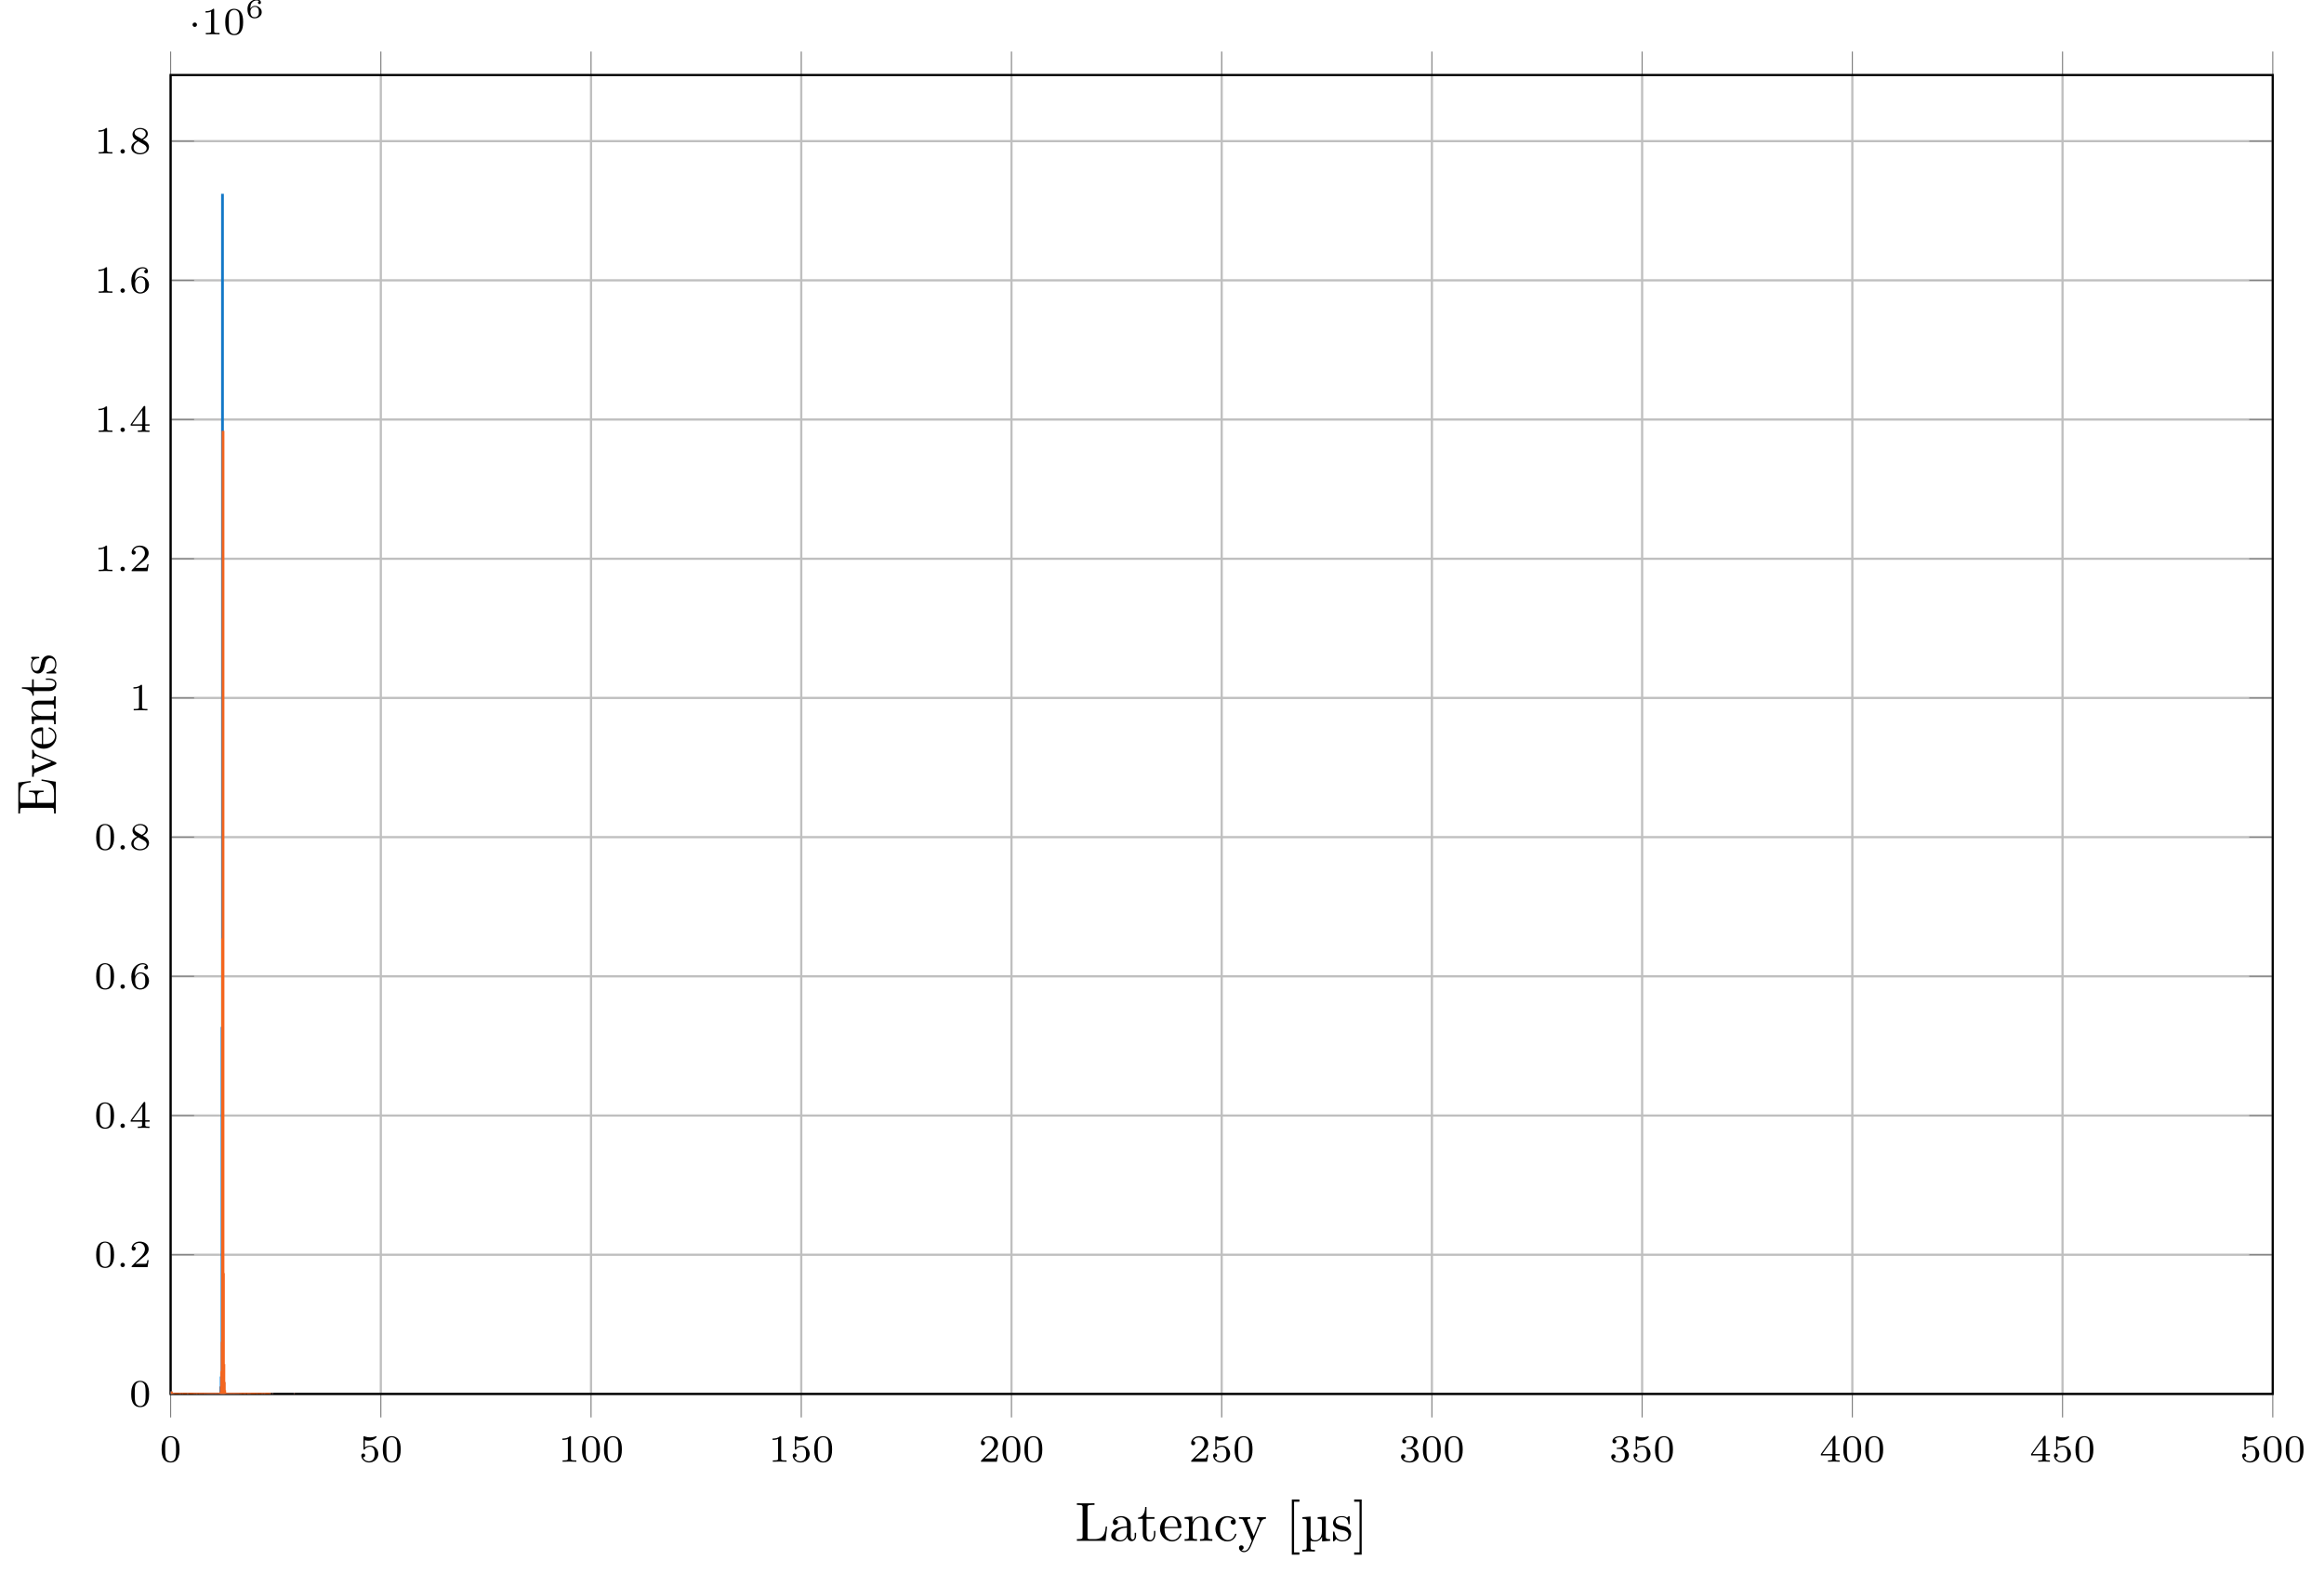 <?xml version="1.0" encoding="UTF-8"?>
<svg xmlns="http://www.w3.org/2000/svg" xmlns:xlink="http://www.w3.org/1999/xlink" width="420.515pt" height="284.597pt" viewBox="0 0 420.515 284.597" version="1.1">
<defs>
<g>
<symbol overflow="visible" id="glyph0-0">
<path style="stroke:none;" d=""/>
</symbol>
<symbol overflow="visible" id="glyph0-1">
<path style="stroke:none;" d="M 3.594 -2.219 C 3.594 -2.984 3.5 -3.547 3.188 -4.031 C 2.969 -4.344 2.531 -4.625 1.984 -4.625 C 0.359 -4.625 0.359 -2.719 0.359 -2.219 C 0.359 -1.719 0.359 0.141 1.984 0.141 C 3.594 0.141 3.594 -1.719 3.594 -2.219 Z M 1.984 -0.062 C 1.656 -0.062 1.234 -0.25 1.094 -0.812 C 1 -1.219 1 -1.797 1 -2.312 C 1 -2.828 1 -3.359 1.094 -3.734 C 1.25 -4.281 1.688 -4.438 1.984 -4.438 C 2.359 -4.438 2.719 -4.203 2.844 -3.797 C 2.953 -3.422 2.969 -2.922 2.969 -2.312 C 2.969 -1.797 2.969 -1.281 2.875 -0.844 C 2.734 -0.203 2.266 -0.062 1.984 -0.062 Z M 1.984 -0.062 "/>
</symbol>
<symbol overflow="visible" id="glyph0-2">
<path style="stroke:none;" d="M 1.078 -3.891 C 1.438 -3.797 1.641 -3.797 1.75 -3.797 C 2.672 -3.797 3.219 -4.422 3.219 -4.531 C 3.219 -4.609 3.172 -4.625 3.141 -4.625 C 3.125 -4.625 3.109 -4.625 3.078 -4.609 C 2.906 -4.547 2.547 -4.406 2.031 -4.406 C 1.828 -4.406 1.469 -4.422 1.016 -4.594 C 0.938 -4.625 0.922 -4.625 0.922 -4.625 C 0.828 -4.625 0.828 -4.547 0.828 -4.438 L 0.828 -2.391 C 0.828 -2.266 0.828 -2.188 0.938 -2.188 C 1 -2.188 1.016 -2.188 1.078 -2.281 C 1.375 -2.656 1.812 -2.719 2.047 -2.719 C 2.469 -2.719 2.656 -2.391 2.688 -2.328 C 2.812 -2.094 2.859 -1.828 2.859 -1.422 C 2.859 -1.219 2.859 -0.812 2.641 -0.5 C 2.469 -0.25 2.172 -0.078 1.828 -0.078 C 1.375 -0.078 0.906 -0.328 0.734 -0.797 C 1 -0.781 1.141 -0.953 1.141 -1.141 C 1.141 -1.438 0.875 -1.484 0.781 -1.484 C 0.781 -1.484 0.438 -1.484 0.438 -1.109 C 0.438 -0.484 1.016 0.141 1.844 0.141 C 2.734 0.141 3.516 -0.516 3.516 -1.406 C 3.516 -2.188 2.922 -2.906 2.062 -2.906 C 1.75 -2.906 1.391 -2.844 1.078 -2.578 Z M 1.078 -3.891 "/>
</symbol>
<symbol overflow="visible" id="glyph0-3">
<path style="stroke:none;" d="M 2.328 -4.438 C 2.328 -4.625 2.328 -4.625 2.125 -4.625 C 1.672 -4.188 1.047 -4.188 0.766 -4.188 L 0.766 -3.938 C 0.922 -3.938 1.391 -3.938 1.766 -4.125 L 1.766 -0.578 C 1.766 -0.344 1.766 -0.25 1.078 -0.25 L 0.812 -0.25 L 0.812 0 C 0.938 0 1.797 -0.031 2.047 -0.031 C 2.266 -0.031 3.141 0 3.297 0 L 3.297 -0.25 L 3.031 -0.25 C 2.328 -0.25 2.328 -0.344 2.328 -0.578 Z M 2.328 -4.438 "/>
</symbol>
<symbol overflow="visible" id="glyph0-4">
<path style="stroke:none;" d="M 3.516 -1.266 L 3.281 -1.266 C 3.266 -1.109 3.188 -0.703 3.094 -0.641 C 3.047 -0.594 2.516 -0.594 2.406 -0.594 L 1.125 -0.594 C 1.859 -1.234 2.109 -1.438 2.516 -1.766 C 3.031 -2.172 3.516 -2.609 3.516 -3.266 C 3.516 -4.109 2.781 -4.625 1.891 -4.625 C 1.031 -4.625 0.438 -4.016 0.438 -3.375 C 0.438 -3.031 0.734 -2.984 0.812 -2.984 C 0.969 -2.984 1.172 -3.109 1.172 -3.359 C 1.172 -3.484 1.125 -3.734 0.766 -3.734 C 0.984 -4.219 1.453 -4.375 1.781 -4.375 C 2.484 -4.375 2.844 -3.828 2.844 -3.266 C 2.844 -2.656 2.406 -2.188 2.188 -1.938 L 0.516 -0.266 C 0.438 -0.203 0.438 -0.188 0.438 0 L 3.312 0 Z M 3.516 -1.266 "/>
</symbol>
<symbol overflow="visible" id="glyph0-5">
<path style="stroke:none;" d="M 1.906 -2.328 C 2.453 -2.328 2.844 -1.953 2.844 -1.203 C 2.844 -0.344 2.328 -0.078 1.938 -0.078 C 1.656 -0.078 1.031 -0.156 0.75 -0.578 C 1.078 -0.578 1.156 -0.812 1.156 -0.969 C 1.156 -1.188 0.984 -1.344 0.766 -1.344 C 0.578 -1.344 0.375 -1.219 0.375 -0.938 C 0.375 -0.281 1.094 0.141 1.938 0.141 C 2.906 0.141 3.578 -0.516 3.578 -1.203 C 3.578 -1.75 3.141 -2.297 2.375 -2.453 C 3.094 -2.719 3.359 -3.234 3.359 -3.672 C 3.359 -4.219 2.734 -4.625 1.953 -4.625 C 1.188 -4.625 0.594 -4.25 0.594 -3.688 C 0.594 -3.453 0.75 -3.328 0.953 -3.328 C 1.172 -3.328 1.312 -3.484 1.312 -3.672 C 1.312 -3.875 1.172 -4.031 0.953 -4.047 C 1.203 -4.344 1.672 -4.422 1.938 -4.422 C 2.25 -4.422 2.688 -4.266 2.688 -3.672 C 2.688 -3.375 2.594 -3.047 2.406 -2.844 C 2.188 -2.578 1.984 -2.562 1.641 -2.531 C 1.469 -2.516 1.453 -2.516 1.422 -2.516 C 1.406 -2.516 1.344 -2.5 1.344 -2.422 C 1.344 -2.328 1.406 -2.328 1.531 -2.328 Z M 1.906 -2.328 "/>
</symbol>
<symbol overflow="visible" id="glyph0-6">
<path style="stroke:none;" d="M 3.688 -1.141 L 3.688 -1.391 L 2.906 -1.391 L 2.906 -4.5 C 2.906 -4.641 2.906 -4.703 2.766 -4.703 C 2.672 -4.703 2.641 -4.703 2.578 -4.594 L 0.266 -1.391 L 0.266 -1.141 L 2.328 -1.141 L 2.328 -0.578 C 2.328 -0.328 2.328 -0.25 1.75 -0.25 L 1.562 -0.25 L 1.562 0 C 1.922 -0.016 2.359 -0.031 2.609 -0.031 C 2.875 -0.031 3.312 -0.016 3.672 0 L 3.672 -0.25 L 3.484 -0.25 C 2.906 -0.25 2.906 -0.328 2.906 -0.578 L 2.906 -1.141 Z M 2.375 -3.938 L 2.375 -1.391 L 0.531 -1.391 Z M 2.375 -3.938 "/>
</symbol>
<symbol overflow="visible" id="glyph0-7">
<path style="stroke:none;" d="M 1.047 -2.281 C 1.047 -2.844 1.094 -3.359 1.359 -3.797 C 1.594 -4.172 1.969 -4.422 2.422 -4.422 C 2.625 -4.422 2.906 -4.375 3.047 -4.188 C 2.875 -4.172 2.719 -4.047 2.719 -3.844 C 2.719 -3.672 2.844 -3.516 3.047 -3.516 C 3.266 -3.516 3.391 -3.656 3.391 -3.859 C 3.391 -4.266 3.094 -4.625 2.406 -4.625 C 1.406 -4.625 0.375 -3.703 0.375 -2.203 C 0.375 -0.406 1.219 0.141 2 0.141 C 2.844 0.141 3.578 -0.516 3.578 -1.422 C 3.578 -2.312 2.875 -2.969 2.062 -2.969 C 1.5 -2.969 1.203 -2.594 1.047 -2.281 Z M 2 -0.078 C 1.641 -0.078 1.375 -0.281 1.219 -0.594 C 1.125 -0.797 1.062 -1.156 1.062 -1.562 C 1.062 -2.25 1.469 -2.766 2.031 -2.766 C 2.344 -2.766 2.562 -2.641 2.734 -2.391 C 2.906 -2.125 2.906 -1.828 2.906 -1.422 C 2.906 -1.031 2.906 -0.734 2.719 -0.453 C 2.562 -0.219 2.328 -0.078 2 -0.078 Z M 2 -0.078 "/>
</symbol>
<symbol overflow="visible" id="glyph0-8">
<path style="stroke:none;" d="M 2.469 -2.516 C 3.016 -2.781 3.359 -3.109 3.359 -3.594 C 3.359 -4.266 2.656 -4.625 1.984 -4.625 C 1.219 -4.625 0.594 -4.125 0.594 -3.469 C 0.594 -3.141 0.75 -2.906 0.875 -2.766 C 1 -2.609 1.047 -2.578 1.453 -2.344 C 1.062 -2.172 0.375 -1.797 0.375 -1.062 C 0.375 -0.297 1.172 0.141 1.969 0.141 C 2.859 0.141 3.578 -0.422 3.578 -1.172 C 3.578 -1.641 3.312 -2.031 2.906 -2.266 C 2.812 -2.328 2.578 -2.453 2.469 -2.516 Z M 1.344 -3.172 C 1.156 -3.281 0.969 -3.469 0.969 -3.734 C 0.969 -4.172 1.469 -4.422 1.969 -4.422 C 2.516 -4.422 3 -4.078 3 -3.594 C 3 -2.969 2.266 -2.656 2.266 -2.656 C 2.25 -2.656 2.234 -2.656 2.188 -2.688 Z M 1.672 -2.203 L 2.641 -1.656 C 2.812 -1.547 3.156 -1.344 3.156 -0.938 C 3.156 -0.406 2.578 -0.078 1.984 -0.078 C 1.344 -0.078 0.797 -0.5 0.797 -1.062 C 0.797 -1.578 1.172 -1.984 1.672 -2.203 Z M 1.672 -2.203 "/>
</symbol>
<symbol overflow="visible" id="glyph1-0">
<path style="stroke:none;" d=""/>
</symbol>
<symbol overflow="visible" id="glyph1-1">
<path style="stroke:none;" d="M 1.578 -0.391 C 1.578 -0.641 1.375 -0.797 1.188 -0.797 C 0.953 -0.797 0.781 -0.609 0.781 -0.406 C 0.781 -0.156 0.984 0 1.172 0 C 1.406 0 1.578 -0.188 1.578 -0.391 Z M 1.578 -0.391 "/>
</symbol>
<symbol overflow="visible" id="glyph2-0">
<path style="stroke:none;" d=""/>
</symbol>
<symbol overflow="visible" id="glyph2-1">
<path style="stroke:none;" d="M 1.578 -1.734 C 1.578 -2 1.375 -2.141 1.188 -2.141 C 0.953 -2.141 0.781 -1.953 0.781 -1.75 C 0.781 -1.5 0.984 -1.344 1.172 -1.344 C 1.406 -1.344 1.578 -1.531 1.578 -1.734 Z M 1.578 -1.734 "/>
</symbol>
<symbol overflow="visible" id="glyph3-0">
<path style="stroke:none;" d=""/>
</symbol>
<symbol overflow="visible" id="glyph3-1">
<path style="stroke:none;" d="M 0.922 -1.641 C 0.938 -1.859 0.938 -2.266 1.109 -2.578 C 1.266 -2.844 1.578 -3.125 2.047 -3.125 C 2.141 -3.125 2.375 -3.125 2.516 -3 C 2.438 -2.984 2.312 -2.906 2.312 -2.734 C 2.312 -2.578 2.422 -2.469 2.578 -2.469 C 2.656 -2.469 2.844 -2.516 2.844 -2.75 C 2.844 -3.016 2.641 -3.312 2.047 -3.312 C 1.188 -3.312 0.406 -2.609 0.406 -1.578 C 0.406 -0.391 0.984 0.109 1.703 0.109 C 2.203 0.109 2.438 -0.078 2.609 -0.219 C 2.922 -0.484 2.984 -0.766 2.984 -1.016 C 2.984 -1.328 2.891 -1.562 2.625 -1.797 C 2.406 -2 2.188 -2.141 1.75 -2.141 C 1.453 -2.141 1.141 -2 0.922 -1.641 Z M 1.703 -0.094 C 0.938 -0.094 0.938 -0.922 0.938 -1.125 C 0.938 -1.516 1.219 -1.969 1.734 -1.969 C 2 -1.969 2.156 -1.906 2.312 -1.703 C 2.453 -1.516 2.469 -1.312 2.469 -1.031 C 2.469 -0.734 2.469 -0.547 2.297 -0.344 C 2.156 -0.188 1.984 -0.094 1.703 -0.094 Z M 1.703 -0.094 "/>
</symbol>
<symbol overflow="visible" id="glyph4-0">
<path style="stroke:none;" d=""/>
</symbol>
<symbol overflow="visible" id="glyph4-1">
<path style="stroke:none;" d="M 5.797 -2.578 L 5.547 -2.578 C 5.438 -1.562 5.297 -0.312 3.547 -0.312 L 2.734 -0.312 C 2.266 -0.312 2.25 -0.375 2.25 -0.703 L 2.25 -6.016 C 2.25 -6.359 2.25 -6.5 3.188 -6.5 L 3.516 -6.5 L 3.516 -6.812 C 3.156 -6.781 2.25 -6.781 1.844 -6.781 C 1.453 -6.781 0.672 -6.781 0.328 -6.812 L 0.328 -6.5 L 0.562 -6.5 C 1.328 -6.5 1.359 -6.391 1.359 -6.031 L 1.359 -0.781 C 1.359 -0.422 1.328 -0.312 0.562 -0.312 L 0.328 -0.312 L 0.328 0 L 5.516 0 Z M 5.797 -2.578 "/>
</symbol>
<symbol overflow="visible" id="glyph4-2">
<path style="stroke:none;" d="M 4.812 -0.891 L 4.812 -1.453 L 4.562 -1.453 L 4.562 -0.891 C 4.562 -0.312 4.312 -0.25 4.203 -0.25 C 3.875 -0.25 3.844 -0.703 3.844 -0.75 L 3.844 -2.734 C 3.844 -3.156 3.844 -3.547 3.484 -3.922 C 3.094 -4.312 2.594 -4.469 2.109 -4.469 C 1.297 -4.469 0.609 -4 0.609 -3.344 C 0.609 -3.047 0.812 -2.875 1.062 -2.875 C 1.344 -2.875 1.531 -3.078 1.531 -3.328 C 1.531 -3.453 1.469 -3.781 1.016 -3.781 C 1.281 -4.141 1.781 -4.25 2.094 -4.25 C 2.578 -4.25 3.156 -3.859 3.156 -2.969 L 3.156 -2.609 C 2.641 -2.578 1.938 -2.547 1.312 -2.25 C 0.562 -1.906 0.312 -1.391 0.312 -0.953 C 0.312 -0.141 1.281 0.109 1.906 0.109 C 2.578 0.109 3.031 -0.297 3.219 -0.75 C 3.266 -0.359 3.531 0.062 4 0.062 C 4.203 0.062 4.812 -0.078 4.812 -0.891 Z M 3.156 -1.391 C 3.156 -0.453 2.438 -0.109 1.984 -0.109 C 1.5 -0.109 1.094 -0.453 1.094 -0.953 C 1.094 -1.5 1.5 -2.328 3.156 -2.391 Z M 3.156 -1.391 "/>
</symbol>
<symbol overflow="visible" id="glyph4-3">
<path style="stroke:none;" d="M 3.312 -1.234 L 3.312 -1.797 L 3.062 -1.797 L 3.062 -1.25 C 3.062 -0.516 2.766 -0.141 2.391 -0.141 C 1.719 -0.141 1.719 -1.047 1.719 -1.219 L 1.719 -3.984 L 3.156 -3.984 L 3.156 -4.297 L 1.719 -4.297 L 1.719 -6.125 L 1.469 -6.125 C 1.469 -5.312 1.172 -4.25 0.188 -4.203 L 0.188 -3.984 L 1.031 -3.984 L 1.031 -1.234 C 1.031 -0.016 1.969 0.109 2.328 0.109 C 3.031 0.109 3.312 -0.594 3.312 -1.234 Z M 3.312 -1.234 "/>
</symbol>
<symbol overflow="visible" id="glyph4-4">
<path style="stroke:none;" d="M 4.141 -1.188 C 4.141 -1.281 4.062 -1.312 4 -1.312 C 3.922 -1.312 3.891 -1.25 3.875 -1.172 C 3.531 -0.141 2.625 -0.141 2.531 -0.141 C 2.031 -0.141 1.641 -0.438 1.406 -0.812 C 1.109 -1.281 1.109 -1.938 1.109 -2.297 L 3.891 -2.297 C 4.109 -2.297 4.141 -2.297 4.141 -2.516 C 4.141 -3.5 3.594 -4.469 2.359 -4.469 C 1.203 -4.469 0.281 -3.438 0.281 -2.188 C 0.281 -0.859 1.328 0.109 2.469 0.109 C 3.688 0.109 4.141 -1 4.141 -1.188 Z M 3.484 -2.516 L 1.109 -2.516 C 1.172 -4 2.016 -4.25 2.359 -4.25 C 3.375 -4.25 3.484 -2.906 3.484 -2.516 Z M 3.484 -2.516 "/>
</symbol>
<symbol overflow="visible" id="glyph4-5">
<path style="stroke:none;" d="M 5.328 0 L 5.328 -0.312 C 4.812 -0.312 4.562 -0.312 4.562 -0.609 L 4.562 -2.516 C 4.562 -3.375 4.562 -3.672 4.25 -4.031 C 4.109 -4.203 3.781 -4.406 3.203 -4.406 C 2.469 -4.406 2 -3.984 1.719 -3.359 L 1.719 -4.406 L 0.312 -4.297 L 0.312 -3.984 C 1.016 -3.984 1.094 -3.922 1.094 -3.422 L 1.094 -0.75 C 1.094 -0.312 0.984 -0.312 0.312 -0.312 L 0.312 0 L 1.453 -0.031 L 2.562 0 L 2.562 -0.312 C 1.891 -0.312 1.781 -0.312 1.781 -0.75 L 1.781 -2.594 C 1.781 -3.625 2.5 -4.188 3.125 -4.188 C 3.766 -4.188 3.875 -3.656 3.875 -3.078 L 3.875 -0.75 C 3.875 -0.312 3.766 -0.312 3.094 -0.312 L 3.094 0 L 4.219 -0.031 Z M 5.328 0 "/>
</symbol>
<symbol overflow="visible" id="glyph4-6">
<path style="stroke:none;" d="M 4.141 -1.188 C 4.141 -1.281 4.031 -1.281 4 -1.281 C 3.922 -1.281 3.891 -1.25 3.875 -1.188 C 3.594 -0.266 2.938 -0.141 2.578 -0.141 C 2.047 -0.141 1.172 -0.562 1.172 -2.172 C 1.172 -3.797 1.984 -4.219 2.516 -4.219 C 2.609 -4.219 3.234 -4.203 3.578 -3.844 C 3.172 -3.812 3.109 -3.516 3.109 -3.391 C 3.109 -3.125 3.297 -2.938 3.562 -2.938 C 3.828 -2.938 4.031 -3.094 4.031 -3.406 C 4.031 -4.078 3.266 -4.469 2.5 -4.469 C 1.25 -4.469 0.344 -3.391 0.344 -2.156 C 0.344 -0.875 1.328 0.109 2.484 0.109 C 3.812 0.109 4.141 -1.094 4.141 -1.188 Z M 4.141 -1.188 "/>
</symbol>
<symbol overflow="visible" id="glyph4-7">
<path style="stroke:none;" d="M 5.062 -3.984 L 5.062 -4.297 C 4.828 -4.281 4.547 -4.266 4.312 -4.266 L 3.453 -4.297 L 3.453 -3.984 C 3.766 -3.984 3.922 -3.812 3.922 -3.562 C 3.922 -3.453 3.906 -3.438 3.859 -3.312 L 2.844 -0.875 L 1.75 -3.547 C 1.703 -3.656 1.688 -3.688 1.688 -3.734 C 1.688 -3.984 2.047 -3.984 2.25 -3.984 L 2.25 -4.297 L 1.156 -4.266 C 0.891 -4.266 0.484 -4.281 0.188 -4.297 L 0.188 -3.984 C 0.672 -3.984 0.859 -3.984 1 -3.641 L 2.5 0 L 2.25 0.594 C 2.031 1.141 1.75 1.828 1.109 1.828 C 1.062 1.828 0.828 1.828 0.641 1.641 C 0.953 1.609 1.031 1.391 1.031 1.219 C 1.031 0.969 0.844 0.812 0.609 0.812 C 0.406 0.812 0.188 0.938 0.188 1.234 C 0.188 1.688 0.609 2.047 1.109 2.047 C 1.734 2.047 2.141 1.469 2.375 0.906 L 4.141 -3.344 C 4.391 -3.984 4.906 -3.984 5.062 -3.984 Z M 5.062 -3.984 "/>
</symbol>
<symbol overflow="visible" id="glyph4-8">
<path style="stroke:none;" d="M 2.547 2.5 L 2.547 2.094 L 1.578 2.094 L 1.578 -7.078 L 2.547 -7.078 L 2.547 -7.484 L 1.172 -7.484 L 1.172 2.5 Z M 2.547 2.5 "/>
</symbol>
<symbol overflow="visible" id="glyph4-9">
<path style="stroke:none;" d="M 1.578 2.5 L 1.578 -7.484 L 0.219 -7.484 L 0.219 -7.078 L 1.188 -7.078 L 1.188 2.094 L 0.219 2.094 L 0.219 2.5 Z M 1.578 2.5 "/>
</symbol>
<symbol overflow="visible" id="glyph5-0">
<path style="stroke:none;" d=""/>
</symbol>
<symbol overflow="visible" id="glyph5-1">
<path style="stroke:none;" d="M 5.328 0 L 5.328 -0.312 C 4.609 -0.312 4.547 -0.375 4.547 -0.891 L 4.547 -4.391 L 3.078 -4.281 L 3.078 -3.984 C 3.781 -3.984 3.844 -3.906 3.844 -3.406 L 3.844 -1.672 C 3.844 -0.781 3.391 -0.109 2.656 -0.109 C 1.828 -0.109 1.797 -0.594 1.797 -1.109 L 1.797 -4.391 L 0.312 -4.281 L 0.312 -3.984 C 1.031 -3.984 1.094 -3.906 1.094 -3.406 L 1.094 1.156 C 1.094 1.625 1 1.625 0.312 1.625 L 0.312 1.938 L 1.453 1.906 L 2.578 1.938 L 2.578 1.625 C 1.891 1.625 1.797 1.625 1.797 1.156 L 1.797 -0.016 C 1.938 0.047 2.219 0.109 2.609 0.109 C 3.156 0.109 3.594 -0.156 3.875 -0.75 L 3.875 0.109 Z M 5.328 0 "/>
</symbol>
<symbol overflow="visible" id="glyph6-0">
<path style="stroke:none;" d=""/>
</symbol>
<symbol overflow="visible" id="glyph6-1">
<path style="stroke:none;" d="M 2.078 -1.938 C 2.297 -1.891 3.109 -1.734 3.109 -1.016 C 3.109 -0.516 2.766 -0.109 1.984 -0.109 C 1.141 -0.109 0.781 -0.672 0.594 -1.531 C 0.562 -1.656 0.562 -1.688 0.453 -1.688 C 0.328 -1.688 0.328 -1.625 0.328 -1.453 L 0.328 -0.125 C 0.328 0.047 0.328 0.109 0.438 0.109 C 0.484 0.109 0.5 0.094 0.688 -0.094 C 0.703 -0.109 0.703 -0.125 0.891 -0.312 C 1.328 0.094 1.781 0.109 1.984 0.109 C 3.125 0.109 3.594 -0.562 3.594 -1.281 C 3.594 -1.797 3.297 -2.109 3.172 -2.219 C 2.844 -2.547 2.453 -2.625 2.031 -2.703 C 1.469 -2.812 0.812 -2.938 0.812 -3.516 C 0.812 -3.875 1.062 -4.281 1.922 -4.281 C 3.016 -4.281 3.078 -3.375 3.094 -3.078 C 3.094 -2.984 3.188 -2.984 3.203 -2.984 C 3.344 -2.984 3.344 -3.031 3.344 -3.219 L 3.344 -4.234 C 3.344 -4.391 3.344 -4.469 3.234 -4.469 C 3.188 -4.469 3.156 -4.469 3.031 -4.344 C 3 -4.312 2.906 -4.219 2.859 -4.188 C 2.484 -4.469 2.078 -4.469 1.922 -4.469 C 0.703 -4.469 0.328 -3.797 0.328 -3.234 C 0.328 -2.891 0.484 -2.609 0.75 -2.391 C 1.078 -2.141 1.359 -2.078 2.078 -1.938 Z M 2.078 -1.938 "/>
</symbol>
<symbol overflow="visible" id="glyph7-0">
<path style="stroke:none;" d=""/>
</symbol>
<symbol overflow="visible" id="glyph7-1">
<path style="stroke:none;" d="M -2.578 -6.5 L -2.578 -6.25 C -1.031 -6 -0.312 -5.766 -0.312 -4.062 L -0.312 -2.734 C -0.312 -2.266 -0.375 -2.25 -0.703 -2.25 L -3.375 -2.25 L -3.375 -3.141 C -3.375 -4.109 -3.047 -4.219 -2.203 -4.219 L -2.203 -4.469 L -4.844 -4.469 L -4.844 -4.219 C -3.984 -4.219 -3.672 -4.109 -3.672 -3.141 L -3.672 -2.25 L -6.078 -2.25 C -6.406 -2.25 -6.469 -2.266 -6.469 -2.734 L -6.469 -4.016 C -6.469 -5.547 -5.922 -5.812 -4.531 -5.969 L -4.531 -6.219 L -6.781 -5.938 L -6.781 -0.328 L -6.469 -0.328 L -6.469 -0.562 C -6.469 -1.328 -6.359 -1.359 -6 -1.359 L -0.781 -1.359 C -0.422 -1.359 -0.312 -1.328 -0.312 -0.562 L -0.312 -0.328 L 0 -0.328 L 0 -6.078 Z M -2.578 -6.5 "/>
</symbol>
<symbol overflow="visible" id="glyph7-2">
<path style="stroke:none;" d="M -3.984 -5.062 L -4.297 -5.062 C -4.281 -4.828 -4.266 -4.547 -4.266 -4.312 L -4.297 -3.453 L -3.984 -3.453 C -3.984 -3.812 -3.75 -3.922 -3.562 -3.922 C -3.469 -3.922 -3.422 -3.906 -3.312 -3.875 L -0.781 -2.844 L -3.562 -1.734 C -3.688 -1.672 -3.734 -1.672 -3.734 -1.672 C -3.984 -1.672 -3.984 -2.062 -3.984 -2.25 L -4.297 -2.25 L -4.266 -1.156 C -4.266 -0.891 -4.281 -0.484 -4.297 -0.188 L -3.984 -0.188 C -3.984 -0.812 -3.922 -0.859 -3.625 -0.984 L -0.078 -2.422 C 0.062 -2.484 0.109 -2.5 0.109 -2.625 C 0.109 -2.766 0.016 -2.797 -0.078 -2.844 L -3.312 -4.141 C -3.547 -4.234 -3.984 -4.406 -3.984 -5.062 Z M -3.984 -5.062 "/>
</symbol>
<symbol overflow="visible" id="glyph7-3">
<path style="stroke:none;" d="M -1.188 -4.141 C -1.281 -4.141 -1.312 -4.062 -1.312 -4 C -1.312 -3.922 -1.25 -3.891 -1.172 -3.875 C -0.141 -3.531 -0.141 -2.625 -0.141 -2.531 C -0.141 -2.031 -0.438 -1.641 -0.812 -1.406 C -1.281 -1.109 -1.938 -1.109 -2.297 -1.109 L -2.297 -3.891 C -2.297 -4.109 -2.297 -4.141 -2.516 -4.141 C -3.5 -4.141 -4.469 -3.594 -4.469 -2.359 C -4.469 -1.203 -3.438 -0.281 -2.188 -0.281 C -0.859 -0.281 0.109 -1.328 0.109 -2.469 C 0.109 -3.688 -1 -4.141 -1.188 -4.141 Z M -2.516 -3.484 L -2.516 -1.109 C -4 -1.172 -4.25 -2.016 -4.25 -2.359 C -4.25 -3.375 -2.906 -3.484 -2.516 -3.484 Z M -2.516 -3.484 "/>
</symbol>
<symbol overflow="visible" id="glyph7-4">
<path style="stroke:none;" d="M 0 -5.328 L -0.312 -5.328 C -0.312 -4.812 -0.312 -4.562 -0.609 -4.562 L -2.516 -4.562 C -3.375 -4.562 -3.672 -4.562 -4.031 -4.25 C -4.203 -4.109 -4.406 -3.781 -4.406 -3.203 C -4.406 -2.469 -3.984 -2 -3.359 -1.719 L -4.406 -1.719 L -4.297 -0.312 L -3.984 -0.312 C -3.984 -1.016 -3.922 -1.094 -3.422 -1.094 L -0.75 -1.094 C -0.312 -1.094 -0.312 -0.984 -0.312 -0.312 L 0 -0.312 L -0.031 -1.453 L 0 -2.562 L -0.312 -2.562 C -0.312 -1.891 -0.312 -1.781 -0.75 -1.781 L -2.594 -1.781 C -3.625 -1.781 -4.188 -2.5 -4.188 -3.125 C -4.188 -3.766 -3.656 -3.875 -3.078 -3.875 L -0.75 -3.875 C -0.312 -3.875 -0.312 -3.766 -0.312 -3.094 L 0 -3.094 L -0.031 -4.219 Z M 0 -5.328 "/>
</symbol>
<symbol overflow="visible" id="glyph7-5">
<path style="stroke:none;" d="M -1.234 -3.312 L -1.797 -3.312 L -1.797 -3.062 L -1.25 -3.062 C -0.516 -3.062 -0.141 -2.766 -0.141 -2.391 C -0.141 -1.719 -1.047 -1.719 -1.219 -1.719 L -3.984 -1.719 L -3.984 -3.156 L -4.297 -3.156 L -4.297 -1.719 L -6.125 -1.719 L -6.125 -1.469 C -5.312 -1.469 -4.25 -1.172 -4.203 -0.188 L -3.984 -0.188 L -3.984 -1.031 L -1.234 -1.031 C -0.016 -1.031 0.109 -1.969 0.109 -2.328 C 0.109 -3.031 -0.594 -3.312 -1.234 -3.312 Z M -1.234 -3.312 "/>
</symbol>
<symbol overflow="visible" id="glyph7-6">
<path style="stroke:none;" d="M -1.281 -3.594 C -1.797 -3.594 -2.109 -3.297 -2.219 -3.172 C -2.547 -2.844 -2.625 -2.453 -2.703 -2.031 C -2.812 -1.469 -2.938 -0.812 -3.516 -0.812 C -3.875 -0.812 -4.281 -1.062 -4.281 -1.922 C -4.281 -3.016 -3.375 -3.078 -3.078 -3.094 C -2.984 -3.094 -2.984 -3.203 -2.984 -3.203 C -2.984 -3.344 -3.031 -3.344 -3.219 -3.344 L -4.234 -3.344 C -4.391 -3.344 -4.469 -3.344 -4.469 -3.234 C -4.469 -3.188 -4.469 -3.156 -4.344 -3.031 C -4.312 -3 -4.219 -2.906 -4.188 -2.859 C -4.469 -2.484 -4.469 -2.078 -4.469 -1.922 C -4.469 -0.703 -3.797 -0.328 -3.234 -0.328 C -2.891 -0.328 -2.609 -0.484 -2.391 -0.75 C -2.141 -1.078 -2.078 -1.359 -1.938 -2.078 C -1.891 -2.297 -1.734 -3.109 -1.016 -3.109 C -0.516 -3.109 -0.109 -2.766 -0.109 -1.984 C -0.109 -1.141 -0.672 -0.781 -1.531 -0.594 C -1.656 -0.562 -1.688 -0.562 -1.688 -0.453 C -1.688 -0.328 -1.625 -0.328 -1.453 -0.328 L -0.125 -0.328 C 0.047 -0.328 0.109 -0.328 0.109 -0.438 C 0.109 -0.484 0.094 -0.5 -0.094 -0.688 C -0.109 -0.703 -0.125 -0.703 -0.312 -0.891 C 0.094 -1.328 0.109 -1.781 0.109 -1.984 C 0.109 -3.125 -0.562 -3.594 -1.281 -3.594 Z M -1.281 -3.594 "/>
</symbol>
</g>
<clipPath id="clip1">
  <path d="M 30.871 35 L 54 35 L 54 252.207 L 30.871 252.207 Z M 30.871 35 "/>
</clipPath>
<clipPath id="clip2">
  <path d="M 30.871 78 L 54 78 L 54 252.207 L 30.871 252.207 Z M 30.871 78 "/>
</clipPath>
<clipPath id="clip3">
  <path d="M 30.871 77 L 54 77 L 54 252.207 L 30.871 252.207 Z M 30.871 77 "/>
</clipPath>
</defs>
<g id="surface1">
<path style="fill:none;stroke-width:0.399;stroke-linecap:butt;stroke-linejoin:miter;stroke:rgb(75%,75%,75%);stroke-opacity:1;stroke-miterlimit:10;" d="M -0.002 0.001 L -0.002 238.634 M 38.037 0.001 L 38.037 238.634 M 76.072 0.001 L 76.072 238.634 M 114.111 0.001 L 114.111 238.634 M 152.147 0.001 L 152.147 238.634 M 190.186 0.001 L 190.186 238.634 M 228.221 0.001 L 228.221 238.634 M 266.26 0.001 L 266.26 238.634 M 304.295 0.001 L 304.295 238.634 M 342.33 0.001 L 342.33 238.634 M 380.369 0.001 L 380.369 238.634 " transform="matrix(1,0,0,-1,30.873,252.208)"/>
<path style="fill:none;stroke-width:0.399;stroke-linecap:butt;stroke-linejoin:miter;stroke:rgb(75%,75%,75%);stroke-opacity:1;stroke-miterlimit:10;" d="M -0.002 0.001 L 380.369 0.001 M -0.002 25.185 L 380.369 25.185 M -0.002 50.372 L 380.369 50.372 M -0.002 75.56 L 380.369 75.56 M -0.002 100.743 L 380.369 100.743 M -0.002 125.931 L 380.369 125.931 M -0.002 151.114 L 380.369 151.114 M -0.002 176.302 L 380.369 176.302 M -0.002 201.489 L 380.369 201.489 M -0.002 226.673 L 380.369 226.673 " transform="matrix(1,0,0,-1,30.873,252.208)"/>
<path style="fill:none;stroke-width:0.199;stroke-linecap:butt;stroke-linejoin:miter;stroke:rgb(50%,50%,50%);stroke-opacity:1;stroke-miterlimit:10;" d="M -0.002 -4.253 L -0.002 0.001 M 38.037 -4.253 L 38.037 0.001 M 76.072 -4.253 L 76.072 0.001 M 114.111 -4.253 L 114.111 0.001 M 152.147 -4.253 L 152.147 0.001 M 190.186 -4.253 L 190.186 0.001 M 228.221 -4.253 L 228.221 0.001 M 266.26 -4.253 L 266.26 0.001 M 304.295 -4.253 L 304.295 0.001 M 342.33 -4.253 L 342.33 0.001 M 380.369 -4.253 L 380.369 0.001 M -0.002 242.888 L -0.002 238.634 M 38.037 242.888 L 38.037 238.634 M 76.072 242.888 L 76.072 238.634 M 114.111 242.888 L 114.111 238.634 M 152.147 242.888 L 152.147 238.634 M 190.186 242.888 L 190.186 238.634 M 228.221 242.888 L 228.221 238.634 M 266.26 242.888 L 266.26 238.634 M 304.295 242.888 L 304.295 238.634 M 342.33 242.888 L 342.33 238.634 M 380.369 242.888 L 380.369 238.634 " transform="matrix(1,0,0,-1,30.873,252.208)"/>
<path style="fill:none;stroke-width:0.199;stroke-linecap:butt;stroke-linejoin:miter;stroke:rgb(50%,50%,50%);stroke-opacity:1;stroke-miterlimit:10;" d="M -0.002 0.001 L 4.252 0.001 M -0.002 25.185 L 4.252 25.185 M -0.002 50.372 L 4.252 50.372 M -0.002 75.56 L 4.252 75.56 M -0.002 100.743 L 4.252 100.743 M -0.002 125.931 L 4.252 125.931 M -0.002 151.114 L 4.252 151.114 M -0.002 176.302 L 4.252 176.302 M -0.002 201.489 L 4.252 201.489 M -0.002 226.673 L 4.252 226.673 M 380.369 0.001 L 376.115 0.001 M 380.369 25.185 L 376.115 25.185 M 380.369 50.372 L 376.115 50.372 M 380.369 75.56 L 376.115 75.56 M 380.369 100.743 L 376.115 100.743 M 380.369 125.931 L 376.115 125.931 M 380.369 151.114 L 376.115 151.114 M 380.369 176.302 L 376.115 176.302 M 380.369 201.489 L 376.115 201.489 M 380.369 226.673 L 376.115 226.673 " transform="matrix(1,0,0,-1,30.873,252.208)"/>
<path style="fill:none;stroke-width:0.399;stroke-linecap:butt;stroke-linejoin:miter;stroke:rgb(0%,0%,0%);stroke-opacity:1;stroke-miterlimit:10;" d="M -0.002 0.001 L -0.002 238.634 L 380.369 238.634 L 380.369 0.001 Z M -0.002 0.001 " transform="matrix(1,0,0,-1,30.873,252.208)"/>
<g style="fill:rgb(0%,0%,0%);fill-opacity:1;">
  <use xlink:href="#glyph0-1" x="28.888" y="264.474"/>
</g>
<g style="fill:rgb(0%,0%,0%);fill-opacity:1;">
  <use xlink:href="#glyph0-2" x="64.939" y="264.474"/>
  <use xlink:href="#glyph0-1" x="68.91" y="264.474"/>
</g>
<g style="fill:rgb(0%,0%,0%);fill-opacity:1;">
  <use xlink:href="#glyph0-3" x="100.989" y="264.474"/>
  <use xlink:href="#glyph0-1" x="104.96" y="264.474"/>
  <use xlink:href="#glyph0-1" x="108.931" y="264.474"/>
</g>
<g style="fill:rgb(0%,0%,0%);fill-opacity:1;">
  <use xlink:href="#glyph0-3" x="139.026" y="264.474"/>
  <use xlink:href="#glyph0-2" x="142.997" y="264.474"/>
  <use xlink:href="#glyph0-1" x="146.968" y="264.474"/>
</g>
<g style="fill:rgb(0%,0%,0%);fill-opacity:1;">
  <use xlink:href="#glyph0-4" x="177.062" y="264.474"/>
  <use xlink:href="#glyph0-1" x="181.033" y="264.474"/>
  <use xlink:href="#glyph0-1" x="185.004" y="264.474"/>
</g>
<g style="fill:rgb(0%,0%,0%);fill-opacity:1;">
  <use xlink:href="#glyph0-4" x="215.098" y="264.474"/>
  <use xlink:href="#glyph0-2" x="219.069" y="264.474"/>
  <use xlink:href="#glyph0-1" x="223.04" y="264.474"/>
</g>
<g style="fill:rgb(0%,0%,0%);fill-opacity:1;">
  <use xlink:href="#glyph0-5" x="253.135" y="264.474"/>
  <use xlink:href="#glyph0-1" x="257.106" y="264.474"/>
  <use xlink:href="#glyph0-1" x="261.077" y="264.474"/>
</g>
<g style="fill:rgb(0%,0%,0%);fill-opacity:1;">
  <use xlink:href="#glyph0-5" x="291.171" y="264.474"/>
  <use xlink:href="#glyph0-2" x="295.142" y="264.474"/>
  <use xlink:href="#glyph0-1" x="299.113" y="264.474"/>
</g>
<g style="fill:rgb(0%,0%,0%);fill-opacity:1;">
  <use xlink:href="#glyph0-6" x="329.208" y="264.474"/>
  <use xlink:href="#glyph0-1" x="333.179" y="264.474"/>
  <use xlink:href="#glyph0-1" x="337.15" y="264.474"/>
</g>
<g style="fill:rgb(0%,0%,0%);fill-opacity:1;">
  <use xlink:href="#glyph0-6" x="367.244" y="264.474"/>
  <use xlink:href="#glyph0-2" x="371.215" y="264.474"/>
  <use xlink:href="#glyph0-1" x="375.186" y="264.474"/>
</g>
<g style="fill:rgb(0%,0%,0%);fill-opacity:1;">
  <use xlink:href="#glyph0-2" x="405.28" y="264.474"/>
  <use xlink:href="#glyph0-1" x="409.251" y="264.474"/>
  <use xlink:href="#glyph0-1" x="413.222" y="264.474"/>
</g>
<g style="fill:rgb(0%,0%,0%);fill-opacity:1;">
  <use xlink:href="#glyph0-1" x="23.382" y="254.455"/>
</g>
<g style="fill:rgb(0%,0%,0%);fill-opacity:1;">
  <use xlink:href="#glyph0-1" x="17.045" y="229.269"/>
</g>
<g style="fill:rgb(0%,0%,0%);fill-opacity:1;">
  <use xlink:href="#glyph1-1" x="21.016" y="229.269"/>
</g>
<g style="fill:rgb(0%,0%,0%);fill-opacity:1;">
  <use xlink:href="#glyph0-4" x="23.382" y="229.269"/>
</g>
<g style="fill:rgb(0%,0%,0%);fill-opacity:1;">
  <use xlink:href="#glyph0-1" x="17.045" y="204.083"/>
</g>
<g style="fill:rgb(0%,0%,0%);fill-opacity:1;">
  <use xlink:href="#glyph1-1" x="21.016" y="204.083"/>
</g>
<g style="fill:rgb(0%,0%,0%);fill-opacity:1;">
  <use xlink:href="#glyph0-6" x="23.382" y="204.083"/>
</g>
<g style="fill:rgb(0%,0%,0%);fill-opacity:1;">
  <use xlink:href="#glyph0-1" x="17.045" y="178.898"/>
</g>
<g style="fill:rgb(0%,0%,0%);fill-opacity:1;">
  <use xlink:href="#glyph1-1" x="21.016" y="178.898"/>
</g>
<g style="fill:rgb(0%,0%,0%);fill-opacity:1;">
  <use xlink:href="#glyph0-7" x="23.382" y="178.898"/>
</g>
<g style="fill:rgb(0%,0%,0%);fill-opacity:1;">
  <use xlink:href="#glyph0-1" x="17.045" y="153.712"/>
</g>
<g style="fill:rgb(0%,0%,0%);fill-opacity:1;">
  <use xlink:href="#glyph1-1" x="21.016" y="153.712"/>
</g>
<g style="fill:rgb(0%,0%,0%);fill-opacity:1;">
  <use xlink:href="#glyph0-8" x="23.382" y="153.712"/>
</g>
<g style="fill:rgb(0%,0%,0%);fill-opacity:1;">
  <use xlink:href="#glyph0-3" x="23.382" y="128.526"/>
</g>
<g style="fill:rgb(0%,0%,0%);fill-opacity:1;">
  <use xlink:href="#glyph0-3" x="17.045" y="103.341"/>
</g>
<g style="fill:rgb(0%,0%,0%);fill-opacity:1;">
  <use xlink:href="#glyph1-1" x="21.016" y="103.341"/>
</g>
<g style="fill:rgb(0%,0%,0%);fill-opacity:1;">
  <use xlink:href="#glyph0-4" x="23.382" y="103.341"/>
</g>
<g style="fill:rgb(0%,0%,0%);fill-opacity:1;">
  <use xlink:href="#glyph0-3" x="17.045" y="78.155"/>
</g>
<g style="fill:rgb(0%,0%,0%);fill-opacity:1;">
  <use xlink:href="#glyph1-1" x="21.016" y="78.155"/>
</g>
<g style="fill:rgb(0%,0%,0%);fill-opacity:1;">
  <use xlink:href="#glyph0-6" x="23.382" y="78.155"/>
</g>
<g style="fill:rgb(0%,0%,0%);fill-opacity:1;">
  <use xlink:href="#glyph0-3" x="17.045" y="52.969"/>
</g>
<g style="fill:rgb(0%,0%,0%);fill-opacity:1;">
  <use xlink:href="#glyph1-1" x="21.016" y="52.969"/>
</g>
<g style="fill:rgb(0%,0%,0%);fill-opacity:1;">
  <use xlink:href="#glyph0-7" x="23.382" y="52.969"/>
</g>
<g style="fill:rgb(0%,0%,0%);fill-opacity:1;">
  <use xlink:href="#glyph0-3" x="17.045" y="27.783"/>
</g>
<g style="fill:rgb(0%,0%,0%);fill-opacity:1;">
  <use xlink:href="#glyph1-1" x="21.016" y="27.783"/>
</g>
<g style="fill:rgb(0%,0%,0%);fill-opacity:1;">
  <use xlink:href="#glyph0-8" x="23.382" y="27.783"/>
</g>
<g style="fill:rgb(0%,0%,0%);fill-opacity:1;">
  <use xlink:href="#glyph2-1" x="34.061" y="6.217"/>
</g>
<g style="fill:rgb(0%,0%,0%);fill-opacity:1;">
  <use xlink:href="#glyph0-3" x="36.428" y="6.217"/>
  <use xlink:href="#glyph0-1" x="40.399" y="6.217"/>
</g>
<g style="fill:rgb(0%,0%,0%);fill-opacity:1;">
  <use xlink:href="#glyph3-1" x="44.37" y="3.211"/>
</g>
<g clip-path="url(#clip1)" clip-rule="nonzero">
<path style="fill-rule:nonzero;fill:rgb(7.756%,46.933%,78.043%);fill-opacity:1;stroke-width:0.399;stroke-linecap:butt;stroke-linejoin:miter;stroke:rgb(7.756%,46.933%,78.043%);stroke-opacity:1;stroke-miterlimit:10;" d="M -0.1 0.001 L -0.002 0.001 L -0.002 0.032 L -0.1 0.032 Z M -0.025 0.001 L 0.076 0.001 L 0.076 0.286 L -0.025 0.286 Z M 0.053 0.001 L 0.15 0.001 L 0.15 0.067 L 0.053 0.067 Z M 0.127 0.001 L 0.229 0.001 L 0.229 0.028 L 0.127 0.028 Z M 0.205 0.001 L 0.303 0.001 L 0.303 0.009 L 0.205 0.009 Z M 0.279 0.001 L 0.381 0.001 L 0.381 0.005 L 0.279 0.005 Z M 0.357 0.001 L 0.455 0.001 Z M 0.432 0.001 L 0.533 0.001 Z M 0.662 0.001 L 0.76 0.001 Z M 1.572 0.001 L 1.674 0.001 Z M 1.803 0.001 L 1.9 0.001 Z M 2.107 0.001 L 2.205 0.001 Z M 2.943 0.001 L 3.041 0.001 Z M 3.018 0.001 L 3.119 0.001 Z M 3.17 0.001 L 3.272 0.001 Z M 4.084 0.001 L 4.186 0.001 Z M 4.314 0.001 L 4.412 0.001 Z M 4.541 0.001 L 4.639 0.001 Z M 4.615 0.001 L 4.717 0.001 Z M 4.693 0.001 L 4.791 0.001 Z M 4.846 0.001 L 4.943 0.001 Z M 5.072 0.001 L 5.174 0.001 Z M 5.15 0.001 L 5.248 0.001 Z M 5.303 0.001 L 5.4 0.001 Z M 5.455 0.001 L 5.553 0.001 Z M 5.682 0.001 L 5.783 0.001 Z M 5.908 0.001 L 6.01 0.001 Z M 6.061 0.001 L 6.162 0.001 Z M 6.139 0.001 L 6.236 0.001 Z M 6.213 0.001 L 6.314 0.001 Z M 6.365 0.001 L 6.467 0.001 Z M 6.443 0.001 L 6.541 0.001 Z M 6.518 0.001 L 6.619 0.001 Z M 6.596 0.001 L 6.693 0.001 Z M 6.67 0.001 L 6.772 0.001 Z M 6.748 0.001 L 6.846 0.001 Z M 6.822 0.001 L 6.924 0.001 Z M 6.9 0.001 L 6.998 0.001 Z M 6.975 0.001 L 7.076 0.001 L 7.076 0.005 L 6.975 0.005 Z M 7.053 0.001 L 7.15 0.001 L 7.15 0.005 L 7.053 0.005 Z M 7.127 0.001 L 7.229 0.001 L 7.229 0.009 L 7.127 0.009 Z M 7.205 0.001 L 7.303 0.001 L 7.303 0.005 L 7.205 0.005 Z M 7.279 0.001 L 7.381 0.001 L 7.381 0.009 L 7.279 0.009 Z M 7.357 0.001 L 7.455 0.001 L 7.455 0.009 L 7.357 0.009 Z M 7.432 0.001 L 7.529 0.001 L 7.529 0.009 L 7.432 0.009 Z M 7.506 0.001 L 7.607 0.001 L 7.607 0.009 L 7.506 0.009 Z M 7.584 0.001 L 7.682 0.001 L 7.682 0.009 L 7.584 0.009 Z M 7.658 0.001 L 7.76 0.001 L 7.76 0.009 L 7.658 0.009 Z M 7.736 0.001 L 7.834 0.001 L 7.834 0.009 L 7.736 0.009 Z M 7.811 0.001 L 7.912 0.001 L 7.912 0.009 L 7.811 0.009 Z M 7.889 0.001 L 7.986 0.001 L 7.986 0.009 L 7.889 0.009 Z M 7.963 0.001 L 8.065 0.001 L 8.065 0.009 L 7.963 0.009 Z M 8.041 0.001 L 8.139 0.001 L 8.139 0.009 L 8.041 0.009 Z M 8.115 0.001 L 8.217 0.001 L 8.217 0.009 L 8.115 0.009 Z M 8.193 0.001 L 8.291 0.001 L 8.291 0.009 L 8.193 0.009 Z M 8.268 0.001 L 8.369 0.001 L 8.369 0.009 L 8.268 0.009 Z M 8.346 0.001 L 8.443 0.001 L 8.443 0.005 L 8.346 0.005 Z M 8.42 0.001 L 8.522 0.001 L 8.522 0.009 L 8.42 0.009 Z M 8.498 0.001 L 8.596 0.001 L 8.596 0.009 L 8.498 0.009 Z M 8.572 0.001 L 8.674 0.001 L 8.674 0.009 L 8.572 0.009 Z M 8.65 0.001 L 8.748 0.001 L 8.748 0.005 L 8.65 0.005 Z M 8.725 0.001 L 8.826 0.001 L 8.826 0.009 L 8.725 0.009 Z M 8.803 0.001 L 8.9 0.001 L 8.9 0.009 L 8.803 0.009 Z M 8.877 0.001 L 8.979 0.001 L 8.979 0.017 L 8.877 0.017 Z M 8.951 0.001 L 9.053 0.001 L 9.053 0.052 L 8.951 0.052 Z M 9.029 0.001 L 9.127 0.001 L 9.127 1.138 L 9.029 1.138 Z M 9.104 0.001 L 9.205 0.001 L 9.205 2.962 L 9.104 2.962 Z M 9.182 0.001 L 9.279 0.001 L 9.279 3.704 L 9.182 3.704 Z M 9.256 0.001 L 9.357 0.001 L 9.357 66.204 L 9.256 66.204 Z M 9.334 0.001 L 9.432 0.001 L 9.432 216.938 L 9.334 216.938 Z M 9.408 0.001 L 9.51 0.001 L 9.51 4.149 L 9.408 4.149 Z M 9.486 0.001 L 9.584 0.001 L 9.584 3.927 L 9.486 3.927 Z M 9.561 0.001 L 9.662 0.001 L 9.662 2.005 L 9.561 2.005 Z M 9.639 0.001 L 9.736 0.001 L 9.736 0.286 L 9.639 0.286 Z M 9.713 0.001 L 9.815 0.001 L 9.815 0.021 L 9.713 0.021 Z M 9.791 0.001 L 9.889 0.001 L 9.889 0.013 L 9.791 0.013 Z M 9.865 0.001 L 9.967 0.001 L 9.967 0.009 L 9.865 0.009 Z M 9.943 0.001 L 10.041 0.001 L 10.041 0.009 L 9.943 0.009 Z M 10.018 0.001 L 10.119 0.001 L 10.119 0.009 L 10.018 0.009 Z M 10.096 0.001 L 10.193 0.001 L 10.193 0.009 L 10.096 0.009 Z M 10.17 0.001 L 10.272 0.001 L 10.272 0.009 L 10.17 0.009 Z M 10.248 0.001 L 10.346 0.001 L 10.346 0.009 L 10.248 0.009 Z M 10.322 0.001 L 10.424 0.001 L 10.424 0.005 L 10.322 0.005 Z M 10.397 0.001 L 10.498 0.001 L 10.498 0.009 L 10.397 0.009 Z M 10.475 0.001 L 10.572 0.001 L 10.572 0.009 L 10.475 0.009 Z M 10.549 0.001 L 10.65 0.001 L 10.65 0.009 L 10.549 0.009 Z M 10.627 0.001 L 10.725 0.001 L 10.725 0.009 L 10.627 0.009 Z M 10.701 0.001 L 10.803 0.001 L 10.803 0.009 L 10.701 0.009 Z M 10.779 0.001 L 10.877 0.001 L 10.877 0.009 L 10.779 0.009 Z M 10.854 0.001 L 10.955 0.001 L 10.955 0.009 L 10.854 0.009 Z M 10.932 0.001 L 11.029 0.001 L 11.029 0.009 L 10.932 0.009 Z M 11.006 0.001 L 11.107 0.001 L 11.107 0.005 L 11.006 0.005 Z M 11.084 0.001 L 11.182 0.001 L 11.182 0.005 L 11.084 0.005 Z M 11.158 0.001 L 11.26 0.001 L 11.26 0.005 L 11.158 0.005 Z M 11.236 0.001 L 11.334 0.001 L 11.334 0.009 L 11.236 0.009 Z M 11.311 0.001 L 11.412 0.001 L 11.412 0.005 L 11.311 0.005 Z M 11.389 0.001 L 11.486 0.001 L 11.486 0.009 L 11.389 0.009 Z M 11.463 0.001 L 11.565 0.001 L 11.565 0.009 L 11.463 0.009 Z M 11.541 0.001 L 11.639 0.001 L 11.639 0.009 L 11.541 0.009 Z M 11.615 0.001 L 11.717 0.001 L 11.717 0.005 L 11.615 0.005 Z M 11.693 0.001 L 11.791 0.001 L 11.791 0.005 L 11.693 0.005 Z M 11.768 0.001 L 11.869 0.001 Z M 11.846 0.001 L 11.943 0.001 Z M 11.92 0.001 L 12.018 0.001 Z M 11.994 0.001 L 12.096 0.001 Z M 12.072 0.001 L 12.17 0.001 Z M 12.147 0.001 L 12.248 0.001 Z M 12.225 0.001 L 12.322 0.001 Z M 12.299 0.001 L 12.4 0.001 Z M 12.451 0.001 L 12.553 0.001 Z M 12.529 0.001 L 12.627 0.001 Z M 12.756 0.001 L 12.857 0.001 Z M 13.139 0.001 L 13.236 0.001 Z M 13.365 0.001 L 13.467 0.001 Z M 13.443 0.001 L 13.541 0.001 Z M 13.897 0.001 L 13.998 0.001 Z M 13.975 0.001 L 14.072 0.001 Z M 14.127 0.001 L 14.225 0.001 Z M 14.279 0.001 L 14.377 0.001 Z M 14.354 0.001 L 14.455 0.001 Z M 15.572 0.001 L 15.67 0.001 Z M 16.482 0.001 L 16.584 0.001 Z M 16.561 0.001 L 16.658 0.001 Z M 16.865 0.001 L 16.963 0.001 Z M 17.018 0.001 L 17.115 0.001 Z M 17.932 0.001 L 18.029 0.001 Z M 18.385 0.001 L 18.486 0.001 Z M 22.268 0.001 L 22.365 0.001 Z M 22.268 0.001 " transform="matrix(1,0,0,-1,30.873,252.208)"/>
</g>
<g clip-path="url(#clip2)" clip-rule="nonzero">
<path style=" stroke:none;fill-rule:nonzero;fill:rgb(95.398%,40.085%,12.253%);fill-opacity:1;" d="M 30.871 252.207 L 30.973 252.207 L 30.973 252.164 L 30.871 252.164 Z M 30.949 252.207 L 31.047 252.207 L 31.047 251.934 L 30.949 251.934 Z M 31.023 252.207 L 31.125 252.207 L 31.125 252.148 L 31.023 252.148 Z M 31.102 252.207 L 31.199 252.207 L 31.199 252.184 L 31.102 252.184 Z M 31.176 252.207 L 31.277 252.207 L 31.277 252.195 L 31.176 252.195 Z M 31.254 252.207 L 31.352 252.207 L 31.352 252.203 L 31.254 252.203 Z M 31.328 252.207 L 31.43 252.207 Z M 31.406 252.207 L 31.504 252.207 Z M 31.48 252.207 L 31.582 252.207 Z M 31.559 252.207 L 31.656 252.207 Z M 31.633 252.207 L 31.734 252.207 Z M 31.711 252.207 L 31.809 252.207 Z M 31.863 252.207 L 31.961 252.207 Z M 31.938 252.207 L 32.039 252.207 L 32.039 252.203 L 31.938 252.203 Z M 32.016 252.207 L 32.113 252.207 L 32.113 252.203 L 32.016 252.203 Z M 32.09 252.207 L 32.191 252.207 Z M 32.168 252.207 L 32.266 252.207 Z M 32.242 252.207 L 32.344 252.207 Z M 32.32 252.207 L 32.418 252.207 Z M 32.395 252.207 L 32.492 252.207 L 32.492 252.203 L 32.395 252.203 Z M 32.469 252.207 L 32.57 252.207 Z M 32.547 252.207 L 32.645 252.207 Z M 32.621 252.207 L 32.723 252.207 Z M 32.699 252.207 L 32.797 252.207 L 32.797 252.203 L 32.699 252.203 Z M 32.773 252.207 L 32.875 252.207 Z M 32.852 252.207 L 32.949 252.207 Z M 32.926 252.207 L 33.027 252.207 Z M 33.004 252.207 L 33.102 252.207 Z M 33.078 252.207 L 33.18 252.207 Z M 33.156 252.207 L 33.254 252.207 L 33.254 252.203 L 33.156 252.203 Z M 33.23 252.207 L 33.332 252.207 Z M 33.309 252.207 L 33.406 252.207 L 33.406 252.203 L 33.309 252.203 Z M 33.383 252.207 L 33.484 252.207 Z M 33.461 252.207 L 33.559 252.207 Z M 33.535 252.207 L 33.637 252.207 Z M 33.613 252.207 L 33.711 252.207 Z M 33.688 252.207 L 33.789 252.207 Z M 33.766 252.207 L 33.863 252.207 Z M 33.84 252.207 L 33.941 252.207 Z M 33.914 252.207 L 34.016 252.207 Z M 33.992 252.207 L 34.09 252.207 Z M 34.066 252.207 L 34.168 252.207 Z M 34.145 252.207 L 34.242 252.207 Z M 34.219 252.207 L 34.32 252.207 L 34.32 252.203 L 34.219 252.203 Z M 34.297 252.207 L 34.395 252.207 Z M 34.371 252.207 L 34.473 252.207 L 34.473 252.203 L 34.371 252.203 Z M 34.449 252.207 L 34.547 252.207 L 34.547 252.203 L 34.449 252.203 Z M 34.523 252.207 L 34.625 252.207 L 34.625 252.199 L 34.523 252.199 Z M 34.602 252.207 L 34.699 252.207 L 34.699 252.199 L 34.602 252.199 Z M 34.676 252.207 L 34.777 252.207 L 34.777 252.199 L 34.676 252.199 Z M 34.754 252.207 L 34.852 252.207 L 34.852 252.203 L 34.754 252.203 Z M 34.828 252.207 L 34.93 252.207 L 34.93 252.199 L 34.828 252.199 Z M 34.906 252.207 L 35.004 252.207 L 35.004 252.203 L 34.906 252.203 Z M 34.98 252.207 L 35.082 252.207 L 35.082 252.203 L 34.98 252.203 Z M 35.059 252.207 L 35.156 252.207 L 35.156 252.199 L 35.059 252.199 Z M 35.133 252.207 L 35.234 252.207 L 35.234 252.199 L 35.133 252.199 Z M 35.211 252.207 L 35.309 252.207 L 35.309 252.199 L 35.211 252.199 Z M 35.285 252.207 L 35.387 252.207 L 35.387 252.203 L 35.285 252.203 Z M 35.363 252.207 L 35.461 252.207 L 35.461 252.199 L 35.363 252.199 Z M 35.438 252.207 L 35.535 252.207 L 35.535 252.199 L 35.438 252.199 Z M 35.512 252.207 L 35.613 252.207 L 35.613 252.199 L 35.512 252.199 Z M 35.59 252.207 L 35.688 252.207 L 35.688 252.199 L 35.59 252.199 Z M 35.664 252.207 L 35.766 252.207 L 35.766 252.203 L 35.664 252.203 Z M 35.742 252.207 L 35.84 252.207 L 35.84 252.199 L 35.742 252.199 Z M 35.816 252.207 L 35.918 252.207 L 35.918 252.203 L 35.816 252.203 Z M 35.895 252.207 L 35.992 252.207 L 35.992 252.199 L 35.895 252.199 Z M 35.969 252.207 L 36.07 252.207 L 36.07 252.199 L 35.969 252.199 Z M 36.047 252.207 L 36.145 252.207 L 36.145 252.199 L 36.047 252.199 Z M 36.121 252.207 L 36.223 252.207 L 36.223 252.199 L 36.121 252.199 Z M 36.199 252.207 L 36.297 252.207 L 36.297 252.199 L 36.199 252.199 Z M 36.273 252.207 L 36.375 252.207 L 36.375 252.203 L 36.273 252.203 Z M 36.352 252.207 L 36.449 252.207 L 36.449 252.199 L 36.352 252.199 Z M 36.426 252.207 L 36.527 252.207 L 36.527 252.199 L 36.426 252.199 Z M 36.504 252.207 L 36.602 252.207 L 36.602 252.199 L 36.504 252.199 Z M 36.578 252.207 L 36.68 252.207 L 36.68 252.199 L 36.578 252.199 Z M 36.656 252.207 L 36.754 252.207 L 36.754 252.199 L 36.656 252.199 Z M 36.73 252.207 L 36.832 252.207 L 36.832 252.199 L 36.73 252.199 Z M 36.809 252.207 L 36.906 252.207 L 36.906 252.199 L 36.809 252.199 Z M 36.883 252.207 L 36.984 252.207 L 36.984 252.199 L 36.883 252.199 Z M 36.957 252.207 L 37.059 252.207 L 37.059 252.199 L 36.957 252.199 Z M 37.035 252.207 L 37.133 252.207 L 37.133 252.199 L 37.035 252.199 Z M 37.109 252.207 L 37.211 252.207 L 37.211 252.199 L 37.109 252.199 Z M 37.188 252.207 L 37.285 252.207 L 37.285 252.203 L 37.188 252.203 Z M 37.262 252.207 L 37.363 252.207 L 37.363 252.199 L 37.262 252.199 Z M 37.34 252.207 L 37.438 252.207 L 37.438 252.203 L 37.34 252.203 Z M 37.414 252.207 L 37.516 252.207 L 37.516 252.199 L 37.414 252.199 Z M 37.492 252.207 L 37.59 252.207 L 37.59 252.199 L 37.492 252.199 Z M 37.566 252.207 L 37.668 252.207 L 37.668 252.199 L 37.566 252.199 Z M 37.645 252.207 L 37.742 252.207 L 37.742 252.199 L 37.645 252.199 Z M 37.719 252.207 L 37.82 252.207 L 37.82 252.199 L 37.719 252.199 Z M 37.797 252.207 L 37.895 252.207 L 37.895 252.199 L 37.797 252.199 Z M 37.871 252.207 L 37.973 252.207 L 37.973 252.195 L 37.871 252.195 Z M 37.949 252.207 L 38.047 252.207 L 38.047 252.199 L 37.949 252.199 Z M 38.023 252.207 L 38.125 252.207 L 38.125 252.195 L 38.023 252.195 Z M 38.102 252.207 L 38.199 252.207 L 38.199 252.191 L 38.102 252.191 Z M 38.176 252.207 L 38.277 252.207 L 38.277 252.195 L 38.176 252.195 Z M 38.254 252.207 L 38.352 252.207 L 38.352 252.191 L 38.254 252.191 Z M 38.328 252.207 L 38.43 252.207 L 38.43 252.191 L 38.328 252.191 Z M 38.402 252.207 L 38.504 252.207 L 38.504 252.195 L 38.402 252.195 Z M 38.48 252.207 L 38.578 252.207 L 38.578 252.191 L 38.48 252.191 Z M 38.555 252.207 L 38.656 252.207 L 38.656 252.195 L 38.555 252.195 Z M 38.633 252.207 L 38.73 252.207 L 38.73 252.195 L 38.633 252.195 Z M 38.707 252.207 L 38.809 252.207 L 38.809 252.195 L 38.707 252.195 Z M 38.785 252.207 L 38.883 252.207 L 38.883 252.195 L 38.785 252.195 Z M 38.859 252.207 L 38.961 252.207 L 38.961 252.191 L 38.859 252.191 Z M 38.938 252.207 L 39.035 252.207 L 39.035 252.191 L 38.938 252.191 Z M 39.012 252.207 L 39.113 252.207 L 39.113 252.195 L 39.012 252.195 Z M 39.09 252.207 L 39.188 252.207 L 39.188 252.191 L 39.09 252.191 Z M 39.164 252.207 L 39.266 252.207 L 39.266 252.191 L 39.164 252.191 Z M 39.242 252.207 L 39.34 252.207 L 39.34 252.195 L 39.242 252.195 Z M 39.316 252.207 L 39.418 252.207 L 39.418 252.195 L 39.316 252.195 Z M 39.395 252.207 L 39.492 252.207 L 39.492 252.191 L 39.395 252.191 Z M 39.469 252.207 L 39.57 252.207 L 39.57 252.191 L 39.469 252.191 Z M 39.547 252.207 L 39.645 252.207 L 39.645 252.195 L 39.547 252.195 Z M 39.621 252.207 L 39.723 252.207 L 39.723 252.191 L 39.621 252.191 Z M 39.699 252.207 L 39.797 252.207 L 39.797 252.195 L 39.699 252.195 Z M 39.773 252.207 L 39.875 252.207 L 39.875 252.188 L 39.773 252.188 Z M 39.852 252.207 L 39.949 252.207 L 39.949 252.168 L 39.852 252.168 Z M 39.926 252.207 L 40.023 252.207 L 40.023 252.039 L 39.926 252.039 Z M 40 252.207 L 40.102 252.207 L 40.102 251.027 L 40 251.027 Z M 40.078 252.207 L 40.176 252.207 L 40.176 248.27 L 40.078 248.27 Z M 40.152 252.207 L 40.254 252.207 L 40.254 242.992 L 40.152 242.992 Z M 40.23 252.207 L 40.328 252.207 L 40.328 169.98 L 40.23 169.98 Z M 40.305 252.207 L 40.406 252.207 L 40.406 78.156 L 40.305 78.156 Z M 40.383 252.207 L 40.48 252.207 L 40.48 230.551 L 40.383 230.551 Z M 40.457 252.207 L 40.559 252.207 L 40.559 247 L 40.457 247 Z M 40.535 252.207 L 40.633 252.207 L 40.633 250.277 L 40.535 250.277 Z M 40.609 252.207 L 40.711 252.207 L 40.711 251.734 L 40.609 251.734 Z M 40.688 252.207 L 40.785 252.207 L 40.785 252.148 L 40.688 252.148 Z M 40.762 252.207 L 40.863 252.207 L 40.863 252.188 L 40.762 252.188 Z M 40.84 252.207 L 40.938 252.207 L 40.938 252.191 L 40.84 252.191 Z M 40.914 252.207 L 41.016 252.207 L 41.016 252.195 L 40.914 252.195 Z M 40.992 252.207 L 41.09 252.207 L 41.09 252.195 L 40.992 252.195 Z M 41.066 252.207 L 41.168 252.207 L 41.168 252.191 L 41.066 252.191 Z M 41.145 252.207 L 41.242 252.207 L 41.242 252.191 L 41.145 252.191 Z M 41.219 252.207 L 41.32 252.207 L 41.32 252.195 L 41.219 252.195 Z M 41.297 252.207 L 41.395 252.207 L 41.395 252.195 L 41.297 252.195 Z M 41.371 252.207 L 41.469 252.207 L 41.469 252.191 L 41.371 252.191 Z M 41.445 252.207 L 41.547 252.207 L 41.547 252.191 L 41.445 252.191 Z M 41.523 252.207 L 41.621 252.207 L 41.621 252.191 L 41.523 252.191 Z M 41.598 252.207 L 41.699 252.207 L 41.699 252.195 L 41.598 252.195 Z M 41.676 252.207 L 41.773 252.207 L 41.773 252.191 L 41.676 252.191 Z M 41.75 252.207 L 41.852 252.207 L 41.852 252.191 L 41.75 252.191 Z M 41.828 252.207 L 41.926 252.207 L 41.926 252.191 L 41.828 252.191 Z M 41.902 252.207 L 42.004 252.207 L 42.004 252.191 L 41.902 252.191 Z M 41.98 252.207 L 42.078 252.207 L 42.078 252.195 L 41.98 252.195 Z M 42.055 252.207 L 42.156 252.207 L 42.156 252.191 L 42.055 252.191 Z M 42.133 252.207 L 42.23 252.207 L 42.23 252.195 L 42.133 252.195 Z M 42.207 252.207 L 42.309 252.207 L 42.309 252.191 L 42.207 252.191 Z M 42.285 252.207 L 42.383 252.207 L 42.383 252.195 L 42.285 252.195 Z M 42.359 252.207 L 42.461 252.207 L 42.461 252.191 L 42.359 252.191 Z M 42.438 252.207 L 42.535 252.207 L 42.535 252.191 L 42.438 252.191 Z M 42.512 252.207 L 42.613 252.207 L 42.613 252.195 L 42.512 252.195 Z M 42.59 252.207 L 42.688 252.207 L 42.688 252.195 L 42.59 252.195 Z M 42.664 252.207 L 42.766 252.207 L 42.766 252.199 L 42.664 252.199 Z M 42.742 252.207 L 42.84 252.207 L 42.84 252.195 L 42.742 252.195 Z M 42.816 252.207 L 42.918 252.207 L 42.918 252.199 L 42.816 252.199 Z M 42.891 252.207 L 42.992 252.207 L 42.992 252.199 L 42.891 252.199 Z M 42.969 252.207 L 43.066 252.207 L 43.066 252.199 L 42.969 252.199 Z M 43.043 252.207 L 43.145 252.207 L 43.145 252.199 L 43.043 252.199 Z M 43.121 252.207 L 43.219 252.207 L 43.219 252.203 L 43.121 252.203 Z M 43.195 252.207 L 43.297 252.207 L 43.297 252.199 L 43.195 252.199 Z M 43.273 252.207 L 43.371 252.207 L 43.371 252.203 L 43.273 252.203 Z M 43.348 252.207 L 43.449 252.207 L 43.449 252.199 L 43.348 252.199 Z M 43.426 252.207 L 43.523 252.207 L 43.523 252.199 L 43.426 252.199 Z M 43.5 252.207 L 43.602 252.207 L 43.602 252.199 L 43.5 252.199 Z M 43.578 252.207 L 43.676 252.207 L 43.676 252.199 L 43.578 252.199 Z M 43.652 252.207 L 43.754 252.207 L 43.754 252.199 L 43.652 252.199 Z M 43.73 252.207 L 43.828 252.207 L 43.828 252.203 L 43.73 252.203 Z M 43.805 252.207 L 43.906 252.207 L 43.906 252.199 L 43.805 252.199 Z M 43.883 252.207 L 43.98 252.207 L 43.98 252.203 L 43.883 252.203 Z M 43.957 252.207 L 44.059 252.207 L 44.059 252.199 L 43.957 252.199 Z M 44.035 252.207 L 44.133 252.207 L 44.133 252.199 L 44.035 252.199 Z M 44.109 252.207 L 44.211 252.207 L 44.211 252.203 L 44.109 252.203 Z M 44.188 252.207 L 44.285 252.207 L 44.285 252.199 L 44.188 252.199 Z M 44.262 252.207 L 44.363 252.207 L 44.363 252.203 L 44.262 252.203 Z M 44.34 252.207 L 44.438 252.207 L 44.438 252.199 L 44.34 252.199 Z M 44.414 252.207 L 44.516 252.207 L 44.516 252.199 L 44.414 252.199 Z M 44.488 252.207 L 44.59 252.207 L 44.59 252.199 L 44.488 252.199 Z M 44.566 252.207 L 44.664 252.207 L 44.664 252.203 L 44.566 252.203 Z M 44.641 252.207 L 44.742 252.207 L 44.742 252.203 L 44.641 252.203 Z M 44.719 252.207 L 44.816 252.207 L 44.816 252.203 L 44.719 252.203 Z M 44.793 252.207 L 44.895 252.207 L 44.895 252.199 L 44.793 252.199 Z M 44.871 252.207 L 44.969 252.207 L 44.969 252.199 L 44.871 252.199 Z M 44.945 252.207 L 45.047 252.207 L 45.047 252.199 L 44.945 252.199 Z M 45.023 252.207 L 45.121 252.207 L 45.121 252.199 L 45.023 252.199 Z M 45.098 252.207 L 45.199 252.207 L 45.199 252.199 L 45.098 252.199 Z M 45.176 252.207 L 45.273 252.207 L 45.273 252.199 L 45.176 252.199 Z M 45.25 252.207 L 45.352 252.207 L 45.352 252.203 L 45.25 252.203 Z M 45.328 252.207 L 45.426 252.207 L 45.426 252.199 L 45.328 252.199 Z M 45.402 252.207 L 45.504 252.207 L 45.504 252.199 L 45.402 252.199 Z M 45.48 252.207 L 45.578 252.207 L 45.578 252.199 L 45.48 252.199 Z M 45.555 252.207 L 45.656 252.207 L 45.656 252.199 L 45.555 252.199 Z M 45.633 252.207 L 45.73 252.207 L 45.73 252.199 L 45.633 252.199 Z M 45.707 252.207 L 45.809 252.207 L 45.809 252.199 L 45.707 252.199 Z M 45.785 252.207 L 45.883 252.207 L 45.883 252.199 L 45.785 252.199 Z M 45.859 252.207 L 45.961 252.207 L 45.961 252.203 L 45.859 252.203 Z M 45.938 252.207 L 46.035 252.207 L 46.035 252.199 L 45.938 252.199 Z M 46.012 252.207 L 46.109 252.207 L 46.109 252.199 L 46.012 252.199 Z M 46.086 252.207 L 46.188 252.207 L 46.188 252.203 L 46.086 252.203 Z M 46.164 252.207 L 46.262 252.207 L 46.262 252.203 L 46.164 252.203 Z M 46.238 252.207 L 46.34 252.207 L 46.34 252.203 L 46.238 252.203 Z M 46.316 252.207 L 46.414 252.207 L 46.414 252.203 L 46.316 252.203 Z M 46.391 252.207 L 46.492 252.207 Z M 46.469 252.207 L 46.566 252.207 Z M 46.543 252.207 L 46.645 252.207 L 46.645 252.203 L 46.543 252.203 Z M 46.621 252.207 L 46.719 252.207 Z M 46.695 252.207 L 46.797 252.207 Z M 46.773 252.207 L 46.871 252.207 Z M 46.848 252.207 L 46.949 252.207 L 46.949 252.203 L 46.848 252.203 Z M 46.926 252.207 L 47.023 252.207 Z M 47 252.207 L 47.102 252.207 Z M 47.078 252.207 L 47.176 252.207 Z M 47.152 252.207 L 47.254 252.207 Z M 47.23 252.207 L 47.328 252.207 Z M 47.305 252.207 L 47.406 252.207 Z M 47.383 252.207 L 47.48 252.207 Z M 47.457 252.207 L 47.559 252.207 Z M 47.531 252.207 L 47.633 252.207 L 47.633 252.203 L 47.531 252.203 Z M 47.609 252.207 L 47.707 252.207 Z M 47.684 252.207 L 47.785 252.207 Z M 47.762 252.207 L 47.859 252.207 Z M 47.836 252.207 L 47.938 252.207 Z M 47.914 252.207 L 48.012 252.207 L 48.012 252.203 L 47.914 252.203 Z M 47.988 252.207 L 48.09 252.207 Z M 48.066 252.207 L 48.164 252.207 Z M 48.141 252.207 L 48.242 252.207 L 48.242 252.203 L 48.141 252.203 Z M 48.219 252.207 L 48.316 252.207 Z M 48.293 252.207 L 48.395 252.207 Z M 48.371 252.207 L 48.469 252.207 Z M 48.445 252.207 L 48.547 252.207 Z M 48.523 252.207 L 48.621 252.207 L 48.621 252.203 L 48.523 252.203 Z M 48.598 252.207 L 48.699 252.207 Z M 48.676 252.207 L 48.773 252.207 Z M 48.75 252.207 L 48.852 252.207 Z M 48.828 252.207 L 48.926 252.207 Z M 48.977 252.207 L 49.078 252.207 Z M 49.281 252.207 L 49.383 252.207 Z M 53.238 252.207 L 53.34 252.207 Z M 53.238 252.207 "/>
</g>
<g clip-path="url(#clip3)" clip-rule="nonzero">
<path style="fill:none;stroke-width:0.399;stroke-linecap:butt;stroke-linejoin:miter;stroke:rgb(95.398%,40.085%,12.253%);stroke-opacity:1;stroke-miterlimit:10;" d="M -0.002 0.001 L 0.1 0.001 L 0.1 0.044 L -0.002 0.044 Z M 0.076 0.001 L 0.174 0.001 L 0.174 0.274 L 0.076 0.274 Z M 0.15 0.001 L 0.252 0.001 L 0.252 0.06 L 0.15 0.06 Z M 0.229 0.001 L 0.326 0.001 L 0.326 0.024 L 0.229 0.024 Z M 0.303 0.001 L 0.404 0.001 L 0.404 0.013 L 0.303 0.013 Z M 0.381 0.001 L 0.479 0.001 L 0.479 0.005 L 0.381 0.005 Z M 0.455 0.001 L 0.557 0.001 Z M 0.533 0.001 L 0.631 0.001 Z M 0.607 0.001 L 0.709 0.001 Z M 0.686 0.001 L 0.783 0.001 Z M 0.76 0.001 L 0.861 0.001 Z M 0.838 0.001 L 0.936 0.001 Z M 0.99 0.001 L 1.088 0.001 Z M 1.065 0.001 L 1.166 0.001 L 1.166 0.005 L 1.065 0.005 Z M 1.143 0.001 L 1.24 0.001 L 1.24 0.005 L 1.143 0.005 Z M 1.217 0.001 L 1.318 0.001 Z M 1.295 0.001 L 1.393 0.001 Z M 1.369 0.001 L 1.471 0.001 Z M 1.447 0.001 L 1.545 0.001 Z M 1.522 0.001 L 1.619 0.001 L 1.619 0.005 L 1.522 0.005 Z M 1.596 0.001 L 1.697 0.001 Z M 1.674 0.001 L 1.772 0.001 Z M 1.748 0.001 L 1.85 0.001 Z M 1.826 0.001 L 1.924 0.001 L 1.924 0.005 L 1.826 0.005 Z M 1.9 0.001 L 2.002 0.001 Z M 1.979 0.001 L 2.076 0.001 Z M 2.053 0.001 L 2.154 0.001 Z M 2.131 0.001 L 2.229 0.001 Z M 2.205 0.001 L 2.307 0.001 Z M 2.283 0.001 L 2.381 0.001 L 2.381 0.005 L 2.283 0.005 Z M 2.357 0.001 L 2.459 0.001 Z M 2.436 0.001 L 2.533 0.001 L 2.533 0.005 L 2.436 0.005 Z M 2.51 0.001 L 2.611 0.001 Z M 2.588 0.001 L 2.686 0.001 Z M 2.662 0.001 L 2.764 0.001 Z M 2.74 0.001 L 2.838 0.001 Z M 2.814 0.001 L 2.916 0.001 Z M 2.893 0.001 L 2.99 0.001 Z M 2.967 0.001 L 3.068 0.001 Z M 3.041 0.001 L 3.143 0.001 Z M 3.119 0.001 L 3.217 0.001 Z M 3.193 0.001 L 3.295 0.001 Z M 3.272 0.001 L 3.369 0.001 Z M 3.346 0.001 L 3.447 0.001 L 3.447 0.005 L 3.346 0.005 Z M 3.424 0.001 L 3.522 0.001 Z M 3.498 0.001 L 3.6 0.001 L 3.6 0.005 L 3.498 0.005 Z M 3.576 0.001 L 3.674 0.001 L 3.674 0.005 L 3.576 0.005 Z M 3.65 0.001 L 3.752 0.001 L 3.752 0.009 L 3.65 0.009 Z M 3.729 0.001 L 3.826 0.001 L 3.826 0.009 L 3.729 0.009 Z M 3.803 0.001 L 3.904 0.001 L 3.904 0.009 L 3.803 0.009 Z M 3.881 0.001 L 3.979 0.001 L 3.979 0.005 L 3.881 0.005 Z M 3.955 0.001 L 4.057 0.001 L 4.057 0.009 L 3.955 0.009 Z M 4.033 0.001 L 4.131 0.001 L 4.131 0.005 L 4.033 0.005 Z M 4.107 0.001 L 4.209 0.001 L 4.209 0.005 L 4.107 0.005 Z M 4.186 0.001 L 4.283 0.001 L 4.283 0.009 L 4.186 0.009 Z M 4.26 0.001 L 4.361 0.001 L 4.361 0.009 L 4.26 0.009 Z M 4.338 0.001 L 4.436 0.001 L 4.436 0.009 L 4.338 0.009 Z M 4.412 0.001 L 4.514 0.001 L 4.514 0.005 L 4.412 0.005 Z M 4.49 0.001 L 4.588 0.001 L 4.588 0.009 L 4.49 0.009 Z M 4.564 0.001 L 4.662 0.001 L 4.662 0.009 L 4.564 0.009 Z M 4.639 0.001 L 4.74 0.001 L 4.74 0.009 L 4.639 0.009 Z M 4.717 0.001 L 4.814 0.001 L 4.814 0.009 L 4.717 0.009 Z M 4.791 0.001 L 4.893 0.001 L 4.893 0.005 L 4.791 0.005 Z M 4.869 0.001 L 4.967 0.001 L 4.967 0.009 L 4.869 0.009 Z M 4.943 0.001 L 5.045 0.001 L 5.045 0.005 L 4.943 0.005 Z M 5.022 0.001 L 5.119 0.001 L 5.119 0.009 L 5.022 0.009 Z M 5.096 0.001 L 5.197 0.001 L 5.197 0.009 L 5.096 0.009 Z M 5.174 0.001 L 5.272 0.001 L 5.272 0.009 L 5.174 0.009 Z M 5.248 0.001 L 5.35 0.001 L 5.35 0.009 L 5.248 0.009 Z M 5.326 0.001 L 5.424 0.001 L 5.424 0.009 L 5.326 0.009 Z M 5.4 0.001 L 5.502 0.001 L 5.502 0.005 L 5.4 0.005 Z M 5.479 0.001 L 5.576 0.001 L 5.576 0.009 L 5.479 0.009 Z M 5.553 0.001 L 5.654 0.001 L 5.654 0.009 L 5.553 0.009 Z M 5.631 0.001 L 5.729 0.001 L 5.729 0.009 L 5.631 0.009 Z M 5.705 0.001 L 5.807 0.001 L 5.807 0.009 L 5.705 0.009 Z M 5.783 0.001 L 5.881 0.001 L 5.881 0.009 L 5.783 0.009 Z M 5.857 0.001 L 5.959 0.001 L 5.959 0.009 L 5.857 0.009 Z M 5.936 0.001 L 6.033 0.001 L 6.033 0.009 L 5.936 0.009 Z M 6.01 0.001 L 6.111 0.001 L 6.111 0.009 L 6.01 0.009 Z M 6.084 0.001 L 6.186 0.001 L 6.186 0.009 L 6.084 0.009 Z M 6.162 0.001 L 6.26 0.001 L 6.26 0.009 L 6.162 0.009 Z M 6.236 0.001 L 6.338 0.001 L 6.338 0.009 L 6.236 0.009 Z M 6.314 0.001 L 6.412 0.001 L 6.412 0.005 L 6.314 0.005 Z M 6.389 0.001 L 6.49 0.001 L 6.49 0.009 L 6.389 0.009 Z M 6.467 0.001 L 6.564 0.001 L 6.564 0.005 L 6.467 0.005 Z M 6.541 0.001 L 6.643 0.001 L 6.643 0.009 L 6.541 0.009 Z M 6.619 0.001 L 6.717 0.001 L 6.717 0.009 L 6.619 0.009 Z M 6.693 0.001 L 6.795 0.001 L 6.795 0.009 L 6.693 0.009 Z M 6.772 0.001 L 6.869 0.001 L 6.869 0.009 L 6.772 0.009 Z M 6.846 0.001 L 6.947 0.001 L 6.947 0.009 L 6.846 0.009 Z M 6.924 0.001 L 7.022 0.001 L 7.022 0.009 L 6.924 0.009 Z M 6.998 0.001 L 7.1 0.001 L 7.1 0.013 L 6.998 0.013 Z M 7.076 0.001 L 7.174 0.001 L 7.174 0.009 L 7.076 0.009 Z M 7.15 0.001 L 7.252 0.001 L 7.252 0.013 L 7.15 0.013 Z M 7.229 0.001 L 7.326 0.001 L 7.326 0.017 L 7.229 0.017 Z M 7.303 0.001 L 7.404 0.001 L 7.404 0.013 L 7.303 0.013 Z M 7.381 0.001 L 7.479 0.001 L 7.479 0.017 L 7.381 0.017 Z M 7.455 0.001 L 7.557 0.001 L 7.557 0.017 L 7.455 0.017 Z M 7.529 0.001 L 7.631 0.001 L 7.631 0.013 L 7.529 0.013 Z M 7.607 0.001 L 7.705 0.001 L 7.705 0.017 L 7.607 0.017 Z M 7.682 0.001 L 7.783 0.001 L 7.783 0.013 L 7.682 0.013 Z M 7.76 0.001 L 7.857 0.001 L 7.857 0.013 L 7.76 0.013 Z M 7.834 0.001 L 7.936 0.001 L 7.936 0.013 L 7.834 0.013 Z M 7.912 0.001 L 8.01 0.001 L 8.01 0.013 L 7.912 0.013 Z M 7.986 0.001 L 8.088 0.001 L 8.088 0.017 L 7.986 0.017 Z M 8.065 0.001 L 8.162 0.001 L 8.162 0.017 L 8.065 0.017 Z M 8.139 0.001 L 8.24 0.001 L 8.24 0.013 L 8.139 0.013 Z M 8.217 0.001 L 8.315 0.001 L 8.315 0.017 L 8.217 0.017 Z M 8.291 0.001 L 8.393 0.001 L 8.393 0.017 L 8.291 0.017 Z M 8.369 0.001 L 8.467 0.001 L 8.467 0.013 L 8.369 0.013 Z M 8.443 0.001 L 8.545 0.001 L 8.545 0.013 L 8.443 0.013 Z M 8.522 0.001 L 8.619 0.001 L 8.619 0.017 L 8.522 0.017 Z M 8.596 0.001 L 8.697 0.001 L 8.697 0.017 L 8.596 0.017 Z M 8.674 0.001 L 8.772 0.001 L 8.772 0.013 L 8.674 0.013 Z M 8.748 0.001 L 8.85 0.001 L 8.85 0.017 L 8.748 0.017 Z M 8.826 0.001 L 8.924 0.001 L 8.924 0.013 L 8.826 0.013 Z M 8.9 0.001 L 9.002 0.001 L 9.002 0.021 L 8.9 0.021 Z M 8.979 0.001 L 9.076 0.001 L 9.076 0.04 L 8.979 0.04 Z M 9.053 0.001 L 9.15 0.001 L 9.15 0.169 L 9.053 0.169 Z M 9.127 0.001 L 9.229 0.001 L 9.229 1.181 L 9.127 1.181 Z M 9.205 0.001 L 9.303 0.001 L 9.303 3.938 L 9.205 3.938 Z M 9.279 0.001 L 9.381 0.001 L 9.381 9.216 L 9.279 9.216 Z M 9.357 0.001 L 9.455 0.001 L 9.455 82.228 L 9.357 82.228 Z M 9.432 0.001 L 9.533 0.001 L 9.533 174.052 L 9.432 174.052 Z M 9.51 0.001 L 9.607 0.001 L 9.607 21.657 L 9.51 21.657 Z M 9.584 0.001 L 9.686 0.001 L 9.686 5.208 L 9.584 5.208 Z M 9.662 0.001 L 9.76 0.001 L 9.76 1.931 L 9.662 1.931 Z M 9.736 0.001 L 9.838 0.001 L 9.838 0.474 L 9.736 0.474 Z M 9.815 0.001 L 9.912 0.001 L 9.912 0.06 L 9.815 0.06 Z M 9.889 0.001 L 9.99 0.001 L 9.99 0.021 L 9.889 0.021 Z M 9.967 0.001 L 10.065 0.001 L 10.065 0.017 L 9.967 0.017 Z M 10.041 0.001 L 10.143 0.001 L 10.143 0.013 L 10.041 0.013 Z M 10.119 0.001 L 10.217 0.001 L 10.217 0.013 L 10.119 0.013 Z M 10.193 0.001 L 10.295 0.001 L 10.295 0.017 L 10.193 0.017 Z M 10.272 0.001 L 10.369 0.001 L 10.369 0.017 L 10.272 0.017 Z M 10.346 0.001 L 10.447 0.001 L 10.447 0.013 L 10.346 0.013 Z M 10.424 0.001 L 10.522 0.001 L 10.522 0.013 L 10.424 0.013 Z M 10.498 0.001 L 10.596 0.001 L 10.596 0.017 L 10.498 0.017 Z M 10.572 0.001 L 10.674 0.001 L 10.674 0.017 L 10.572 0.017 Z M 10.65 0.001 L 10.748 0.001 L 10.748 0.017 L 10.65 0.017 Z M 10.725 0.001 L 10.826 0.001 L 10.826 0.013 L 10.725 0.013 Z M 10.803 0.001 L 10.9 0.001 L 10.9 0.017 L 10.803 0.017 Z M 10.877 0.001 L 10.979 0.001 L 10.979 0.017 L 10.877 0.017 Z M 10.955 0.001 L 11.053 0.001 L 11.053 0.017 L 10.955 0.017 Z M 11.029 0.001 L 11.131 0.001 L 11.131 0.017 L 11.029 0.017 Z M 11.107 0.001 L 11.205 0.001 L 11.205 0.013 L 11.107 0.013 Z M 11.182 0.001 L 11.283 0.001 L 11.283 0.017 L 11.182 0.017 Z M 11.26 0.001 L 11.357 0.001 L 11.357 0.013 L 11.26 0.013 Z M 11.334 0.001 L 11.436 0.001 L 11.436 0.017 L 11.334 0.017 Z M 11.412 0.001 L 11.51 0.001 L 11.51 0.013 L 11.412 0.013 Z M 11.486 0.001 L 11.588 0.001 L 11.588 0.017 L 11.486 0.017 Z M 11.565 0.001 L 11.662 0.001 L 11.662 0.017 L 11.565 0.017 Z M 11.639 0.001 L 11.74 0.001 L 11.74 0.013 L 11.639 0.013 Z M 11.717 0.001 L 11.815 0.001 L 11.815 0.013 L 11.717 0.013 Z M 11.791 0.001 L 11.893 0.001 L 11.893 0.009 L 11.791 0.009 Z M 11.869 0.001 L 11.967 0.001 L 11.967 0.013 L 11.869 0.013 Z M 11.943 0.001 L 12.045 0.001 L 12.045 0.009 L 11.943 0.009 Z M 12.018 0.001 L 12.119 0.001 L 12.119 0.009 L 12.018 0.009 Z M 12.096 0.001 L 12.193 0.001 L 12.193 0.009 L 12.096 0.009 Z M 12.17 0.001 L 12.272 0.001 L 12.272 0.009 L 12.17 0.009 Z M 12.248 0.001 L 12.346 0.001 L 12.346 0.005 L 12.248 0.005 Z M 12.322 0.001 L 12.424 0.001 L 12.424 0.009 L 12.322 0.009 Z M 12.4 0.001 L 12.498 0.001 L 12.498 0.005 L 12.4 0.005 Z M 12.475 0.001 L 12.576 0.001 L 12.576 0.009 L 12.475 0.009 Z M 12.553 0.001 L 12.65 0.001 L 12.65 0.009 L 12.553 0.009 Z M 12.627 0.001 L 12.729 0.001 L 12.729 0.009 L 12.627 0.009 Z M 12.705 0.001 L 12.803 0.001 L 12.803 0.009 L 12.705 0.009 Z M 12.779 0.001 L 12.881 0.001 L 12.881 0.009 L 12.779 0.009 Z M 12.857 0.001 L 12.955 0.001 L 12.955 0.005 L 12.857 0.005 Z M 12.932 0.001 L 13.033 0.001 L 13.033 0.009 L 12.932 0.009 Z M 13.01 0.001 L 13.107 0.001 L 13.107 0.005 L 13.01 0.005 Z M 13.084 0.001 L 13.186 0.001 L 13.186 0.009 L 13.084 0.009 Z M 13.162 0.001 L 13.26 0.001 L 13.26 0.009 L 13.162 0.009 Z M 13.236 0.001 L 13.338 0.001 L 13.338 0.005 L 13.236 0.005 Z M 13.315 0.001 L 13.412 0.001 L 13.412 0.009 L 13.315 0.009 Z M 13.389 0.001 L 13.49 0.001 L 13.49 0.005 L 13.389 0.005 Z M 13.467 0.001 L 13.565 0.001 L 13.565 0.009 L 13.467 0.009 Z M 13.541 0.001 L 13.643 0.001 L 13.643 0.009 L 13.541 0.009 Z M 13.615 0.001 L 13.717 0.001 L 13.717 0.009 L 13.615 0.009 Z M 13.693 0.001 L 13.791 0.001 L 13.791 0.005 L 13.693 0.005 Z M 13.768 0.001 L 13.869 0.001 L 13.869 0.005 L 13.768 0.005 Z M 13.846 0.001 L 13.943 0.001 L 13.943 0.005 L 13.846 0.005 Z M 13.92 0.001 L 14.022 0.001 L 14.022 0.009 L 13.92 0.009 Z M 13.998 0.001 L 14.096 0.001 L 14.096 0.009 L 13.998 0.009 Z M 14.072 0.001 L 14.174 0.001 L 14.174 0.009 L 14.072 0.009 Z M 14.15 0.001 L 14.248 0.001 L 14.248 0.009 L 14.15 0.009 Z M 14.225 0.001 L 14.326 0.001 L 14.326 0.009 L 14.225 0.009 Z M 14.303 0.001 L 14.4 0.001 L 14.4 0.009 L 14.303 0.009 Z M 14.377 0.001 L 14.479 0.001 L 14.479 0.005 L 14.377 0.005 Z M 14.455 0.001 L 14.553 0.001 L 14.553 0.009 L 14.455 0.009 Z M 14.529 0.001 L 14.631 0.001 L 14.631 0.009 L 14.529 0.009 Z M 14.607 0.001 L 14.705 0.001 L 14.705 0.009 L 14.607 0.009 Z M 14.682 0.001 L 14.783 0.001 L 14.783 0.009 L 14.682 0.009 Z M 14.76 0.001 L 14.857 0.001 L 14.857 0.009 L 14.76 0.009 Z M 14.834 0.001 L 14.936 0.001 L 14.936 0.009 L 14.834 0.009 Z M 14.912 0.001 L 15.01 0.001 L 15.01 0.009 L 14.912 0.009 Z M 14.986 0.001 L 15.088 0.001 L 15.088 0.005 L 14.986 0.005 Z M 15.065 0.001 L 15.162 0.001 L 15.162 0.009 L 15.065 0.009 Z M 15.139 0.001 L 15.236 0.001 L 15.236 0.009 L 15.139 0.009 Z M 15.213 0.001 L 15.315 0.001 L 15.315 0.005 L 15.213 0.005 Z M 15.291 0.001 L 15.389 0.001 L 15.389 0.005 L 15.291 0.005 Z M 15.365 0.001 L 15.467 0.001 L 15.467 0.005 L 15.365 0.005 Z M 15.443 0.001 L 15.541 0.001 L 15.541 0.005 L 15.443 0.005 Z M 15.518 0.001 L 15.619 0.001 Z M 15.596 0.001 L 15.693 0.001 Z M 15.67 0.001 L 15.772 0.001 L 15.772 0.005 L 15.67 0.005 Z M 15.748 0.001 L 15.846 0.001 Z M 15.822 0.001 L 15.924 0.001 Z M 15.9 0.001 L 15.998 0.001 Z M 15.975 0.001 L 16.076 0.001 L 16.076 0.005 L 15.975 0.005 Z M 16.053 0.001 L 16.15 0.001 Z M 16.127 0.001 L 16.229 0.001 Z M 16.205 0.001 L 16.303 0.001 Z M 16.279 0.001 L 16.381 0.001 Z M 16.357 0.001 L 16.455 0.001 Z M 16.432 0.001 L 16.533 0.001 Z M 16.51 0.001 L 16.607 0.001 Z M 16.584 0.001 L 16.686 0.001 Z M 16.658 0.001 L 16.76 0.001 L 16.76 0.005 L 16.658 0.005 Z M 16.736 0.001 L 16.834 0.001 Z M 16.811 0.001 L 16.912 0.001 Z M 16.889 0.001 L 16.986 0.001 Z M 16.963 0.001 L 17.064 0.001 Z M 17.041 0.001 L 17.139 0.001 L 17.139 0.005 L 17.041 0.005 Z M 17.115 0.001 L 17.217 0.001 Z M 17.193 0.001 L 17.291 0.001 Z M 17.268 0.001 L 17.369 0.001 L 17.369 0.005 L 17.268 0.005 Z M 17.346 0.001 L 17.443 0.001 Z M 17.42 0.001 L 17.522 0.001 Z M 17.498 0.001 L 17.596 0.001 Z M 17.572 0.001 L 17.674 0.001 Z M 17.65 0.001 L 17.748 0.001 L 17.748 0.005 L 17.65 0.005 Z M 17.725 0.001 L 17.826 0.001 Z M 17.803 0.001 L 17.9 0.001 Z M 17.877 0.001 L 17.979 0.001 Z M 17.955 0.001 L 18.053 0.001 Z M 18.104 0.001 L 18.205 0.001 Z M 18.408 0.001 L 18.51 0.001 Z M 22.365 0.001 L 22.467 0.001 Z M 22.365 0.001 " transform="matrix(1,0,0,-1,30.873,252.208)"/>
</g>
<g style="fill:rgb(0%,0%,0%);fill-opacity:1;">
  <use xlink:href="#glyph4-1" x="194.53" y="278.786"/>
  <use xlink:href="#glyph4-2" x="200.757" y="278.786"/>
  <use xlink:href="#glyph4-3" x="205.738" y="278.786"/>
  <use xlink:href="#glyph4-4" x="209.613" y="278.786"/>
  <use xlink:href="#glyph4-5" x="214.037" y="278.786"/>
  <use xlink:href="#glyph4-6" x="219.576" y="278.786"/>
  <use xlink:href="#glyph4-7" x="223.999" y="278.786"/>
</g>
<g style="fill:rgb(0%,0%,0%);fill-opacity:1;">
  <use xlink:href="#glyph4-8" x="232.577" y="278.786"/>
</g>
<g style="fill:rgb(0%,0%,0%);fill-opacity:1;">
  <use xlink:href="#glyph5-1" x="235.347" y="278.786"/>
</g>
<g style="fill:rgb(0%,0%,0%);fill-opacity:1;">
  <use xlink:href="#glyph6-1" x="240.881" y="278.786"/>
</g>
<g style="fill:rgb(0%,0%,0%);fill-opacity:1;">
  <use xlink:href="#glyph4-9" x="244.811" y="278.786"/>
</g>
<g style="fill:rgb(0%,0%,0%);fill-opacity:1;">
  <use xlink:href="#glyph7-1" x="10.095" y="147.517"/>
  <use xlink:href="#glyph7-2" x="10.095" y="140.732"/>
</g>
<g style="fill:rgb(0%,0%,0%);fill-opacity:1;">
  <use xlink:href="#glyph7-3" x="10.095" y="135.751"/>
  <use xlink:href="#glyph7-4" x="10.095" y="131.328"/>
</g>
<g style="fill:rgb(0%,0%,0%);fill-opacity:1;">
  <use xlink:href="#glyph7-5" x="10.095" y="126.067"/>
  <use xlink:href="#glyph7-6" x="10.095" y="122.192"/>
</g>
</g>
</svg>
